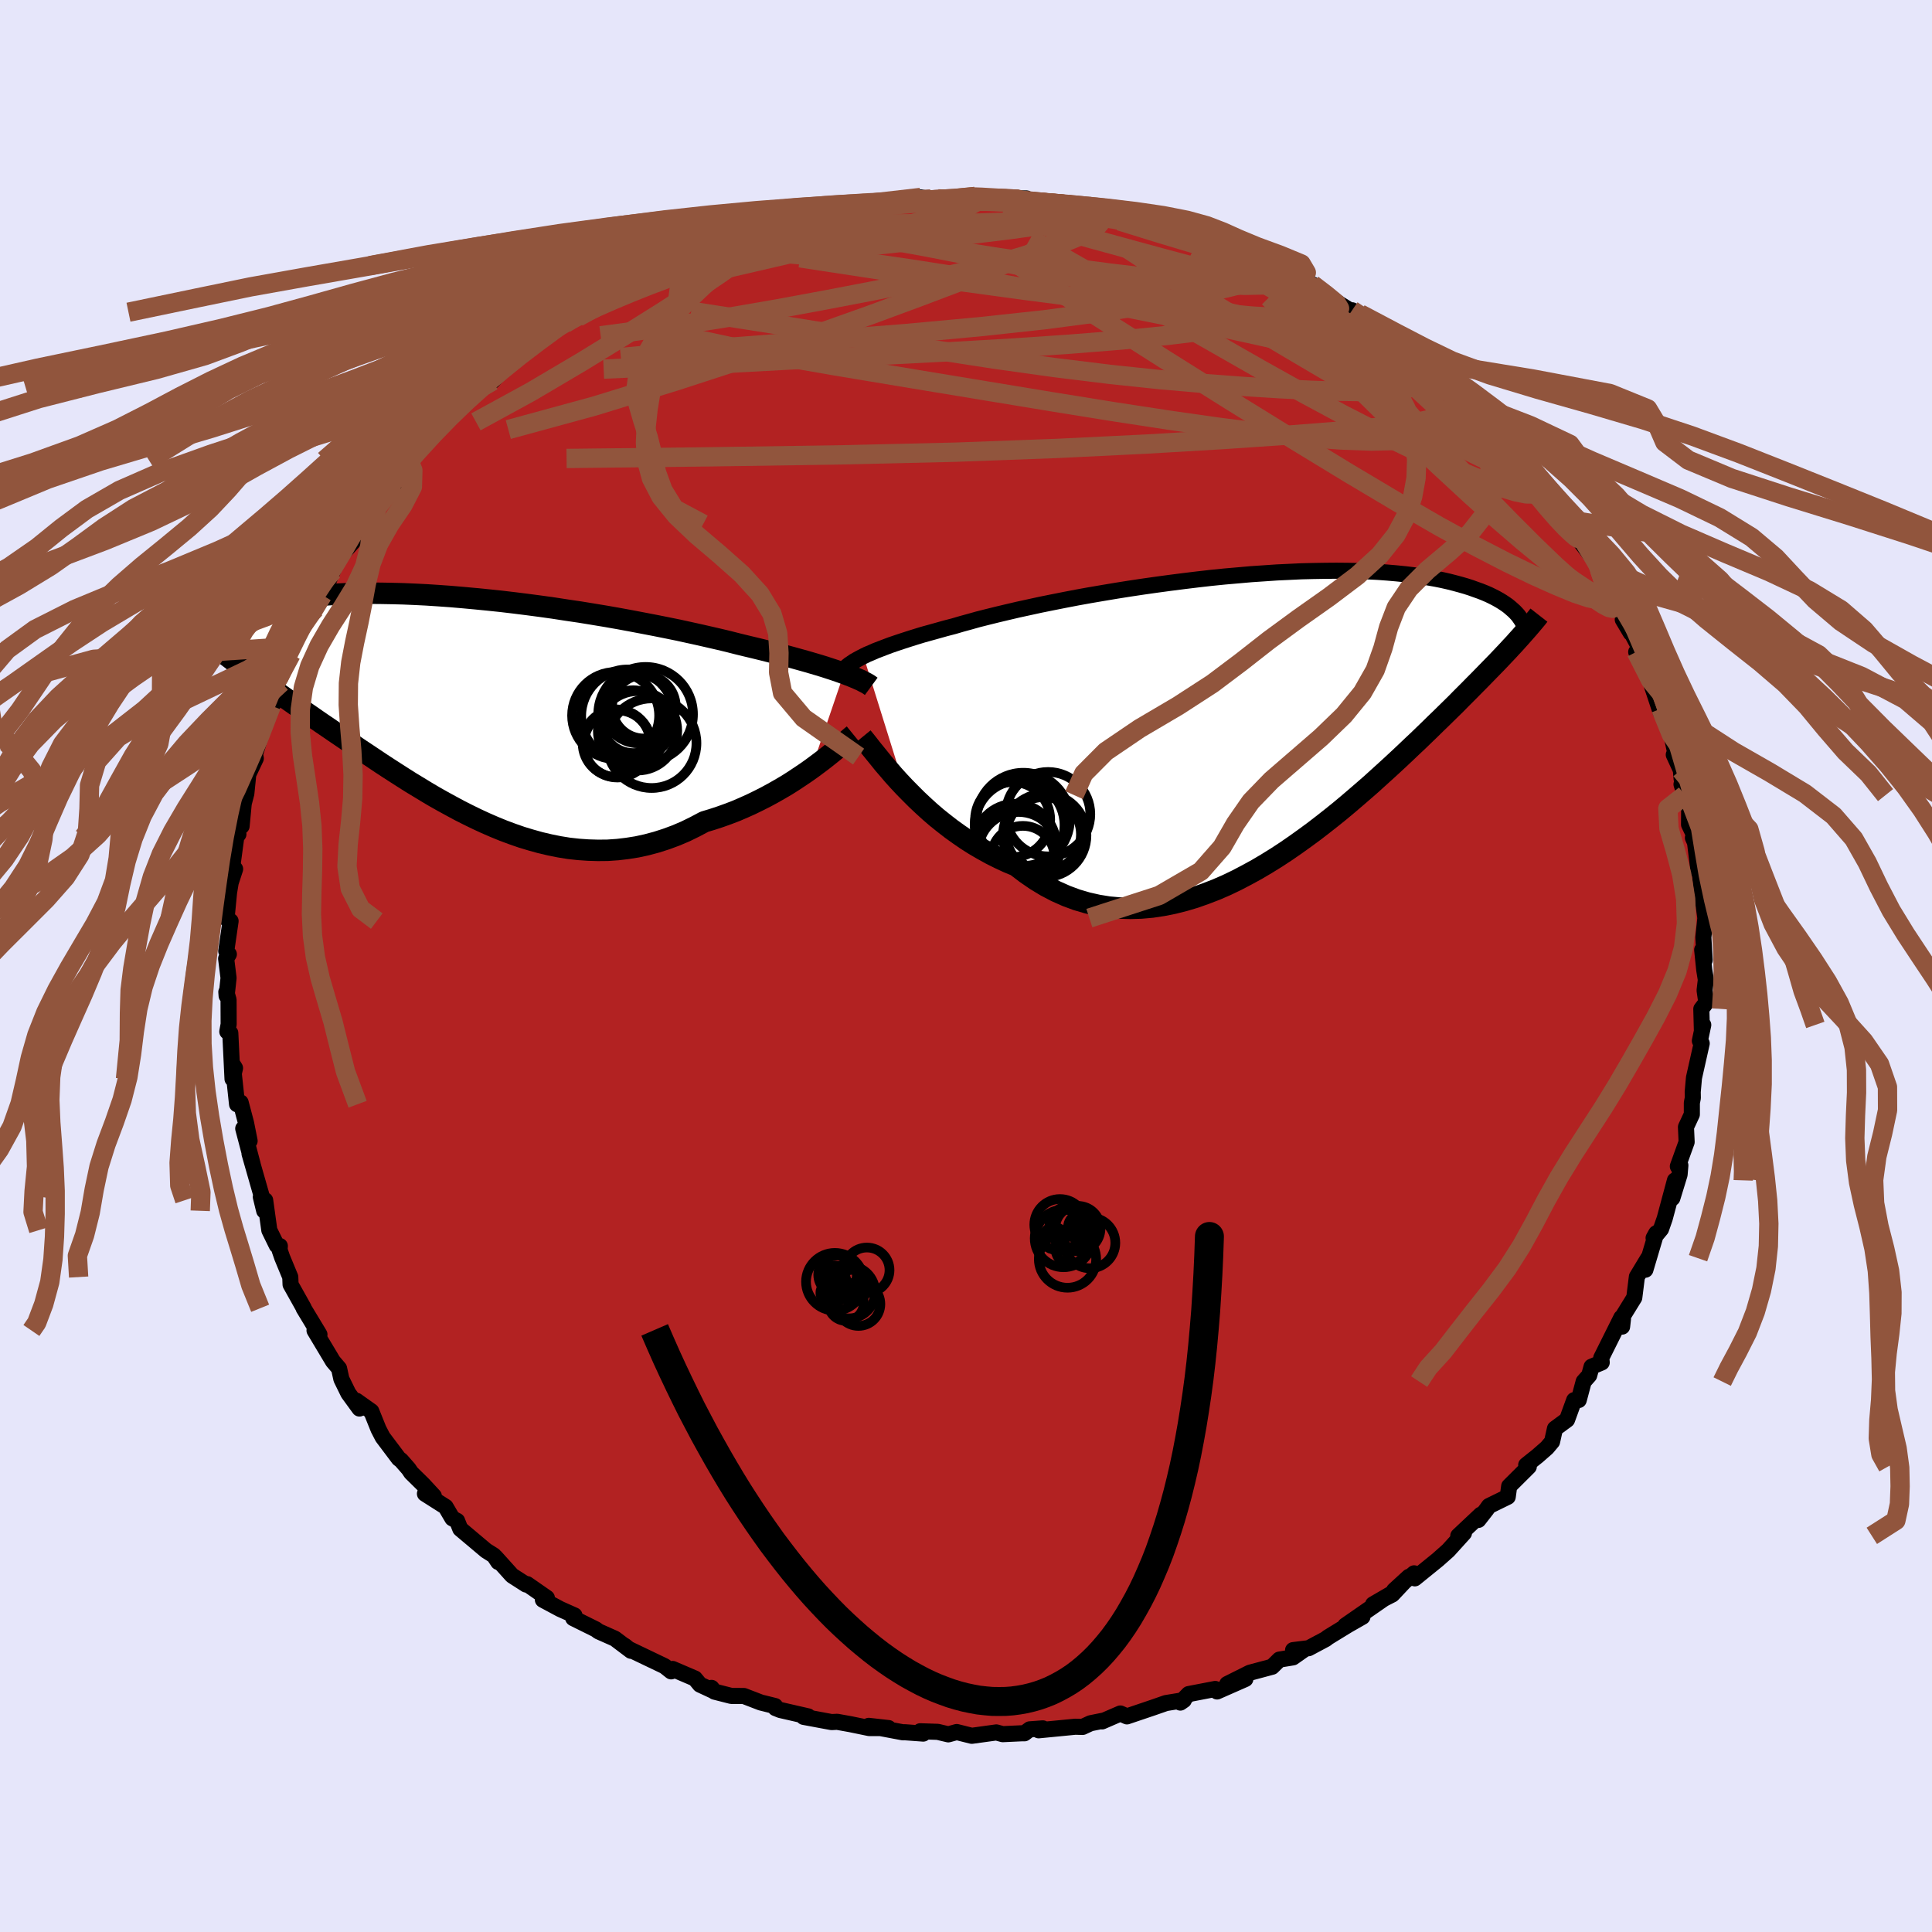 
  <svg viewBox="-100 -100 200 200" xmlns="http://www.w3.org/2000/svg" width="500" height="500" id="face-svg">
    <defs>
      <clipPath id="leftEyeClipPath">
        <polyline points="39.82,-3.34 39.37,-3.5 38.88,-3.67 38.36,-3.84 37.81,-4.02 37.22,-4.2 36.61,-4.38 35.96,-4.57 35.28,-4.76 34.56,-4.96 33.82,-5.16 33.05,-5.36 32.24,-5.56 31.41,-5.77 30.55,-5.98 29.67,-6.19 28.81,-6.4 27.91,-6.63 26.95,-6.86 25.95,-7.09 24.9,-7.33 23.81,-7.57 22.67,-7.82 21.49,-8.06 20.29,-8.3 19.04,-8.54 17.78,-8.78 16.48,-9.02 15.17,-9.25 13.84,-9.47 12.49,-9.69 11.13,-9.89 9.77,-10.1 8.41,-10.29 7.05,-10.47 5.69,-10.64 4.34,-10.8 3,-10.94 1.68,-11.07 0.38,-11.19 -0.91,-11.3 -2.17,-11.39 -3.4,-11.47 -4.61,-11.53 -5.78,-11.58 -6.92,-11.61 -8.03,-11.63 -9.1,-11.64 -10.13,-11.63 -11.13,-11.61 -12.08,-11.57 -12.99,-11.52 -13.86,-11.46 -14.69,-11.38 -15.48,-11.3 -16.22,-11.2 -16.92,-11.09 -17.59,-10.98 -18.21,-10.85 -18.79,-10.72 -19.33,-10.57 -19.84,-10.43 -20.31,-10.28 -20.75,-10.12 -21.15,-9.96 -21.53,-9.8 -21.88,-9.64 -22.19,-9.47 -22.48,-9.3 -22.73,-9.12 -22.96,-8.95 -23.16,-8.77 -23.33,-8.59 -23.48,-8.41 -23.6,-8.23 -23.69,-8.04 -23.76,-7.86 -23.81,-7.68 -23.84,-7.5 -23.84,-7.32 -23.85,-5.01 -23.43,-4.69 -23,-4.36 -22.56,-4.04 -22.11,-3.71 -21.65,-3.38 -21.19,-3.04 -20.71,-2.7 -20.23,-2.36 -19.73,-2 -19.23,-1.65 -18.71,-1.29 -18.19,-0.92 -17.65,-0.54 -17.11,-0.16 -16.55,0.23 -15.98,0.62 -15.4,1.02 -14.81,1.43 -14.2,1.85 -13.58,2.27 -12.94,2.71 -12.29,3.15 -11.63,3.6 -10.95,4.06 -10.26,4.53 -9.55,5 -8.83,5.48 -8.1,5.97 -7.35,6.46 -6.59,6.95 -5.81,7.45 -5.02,7.95 -4.21,8.44 -3.39,8.94 -2.56,9.43 -1.71,9.91 -0.85,10.38 0.02,10.85 0.91,11.3 1.81,11.74 2.72,12.16 3.64,12.56 4.57,12.94 5.51,13.29 6.46,13.62 7.42,13.91 8.39,14.18 9.37,14.41 10.36,14.61 11.35,14.77 12.35,14.88 13.35,14.95 14.36,14.98 15.36,14.97 16.38,14.9 17.39,14.78 18.4,14.62 19.41,14.4 20.42,14.13 21.42,13.81 22.42,13.44 23.41,13.02 24.39,12.54 25.37,12.02 26.2,11.77 27.02,11.5 27.83,11.21 28.64,10.9 29.43,10.56 30.21,10.21 30.97,9.84 31.72,9.46 32.46,9.06 33.18,8.65 33.88,8.24 34.56,7.81 35.21,7.38 35.85,6.95 36.46,6.52" />
      </clipPath>
      <clipPath id="rightEyeClipPath">
        <polyline points="-41.45,-6.17 -41.06,-6.36 -40.63,-6.54 -40.18,-6.74 -39.68,-6.93 -39.16,-7.13 -38.6,-7.34 -38.01,-7.54 -37.38,-7.75 -36.73,-7.96 -36.03,-8.18 -35.31,-8.4 -34.55,-8.61 -33.76,-8.83 -32.94,-9.06 -32.09,-9.28 -31.31,-9.51 -30.47,-9.74 -29.58,-9.99 -28.63,-10.23 -27.62,-10.48 -26.57,-10.73 -25.46,-10.99 -24.31,-11.24 -23.12,-11.5 -21.88,-11.75 -20.62,-12 -19.32,-12.25 -17.99,-12.49 -16.64,-12.72 -15.27,-12.95 -13.88,-13.17 -12.48,-13.38 -11.07,-13.58 -9.66,-13.77 -8.25,-13.95 -6.85,-14.12 -5.45,-14.28 -4.06,-14.42 -2.68,-14.54 -1.32,-14.66 0.02,-14.75 1.33,-14.84 2.62,-14.9 3.88,-14.96 5.12,-14.99 6.32,-15.01 7.48,-15.02 8.61,-15.01 9.7,-14.99 10.76,-14.95 11.77,-14.9 12.75,-14.83 13.68,-14.75 14.58,-14.66 15.43,-14.56 16.25,-14.45 17.02,-14.32 17.76,-14.19 18.46,-14.05 19.12,-13.9 19.75,-13.74 20.34,-13.58 20.9,-13.42 21.43,-13.25 21.93,-13.07 22.41,-12.9 22.86,-12.72 23.28,-12.54 23.67,-12.35 24.04,-12.16 24.38,-11.97 24.69,-11.78 24.99,-11.58 25.26,-11.39 25.5,-11.19 25.73,-10.99 25.94,-10.8 26.13,-10.6 26.3,-10.41 25.59,-7.11 25.26,-6.75 24.91,-6.38 24.56,-6.01 24.19,-5.62 23.81,-5.23 23.42,-4.83 23.02,-4.42 22.61,-4 22.19,-3.57 21.75,-3.13 21.3,-2.67 20.84,-2.21 20.36,-1.73 19.87,-1.23 19.36,-0.73 18.84,-0.22 18.3,0.31 17.74,0.85 17.17,1.41 16.58,1.98 15.97,2.57 15.33,3.17 14.68,3.79 14.01,4.42 13.31,5.07 12.6,5.72 11.86,6.39 11.1,7.08 10.32,7.76 9.51,8.46 8.69,9.16 7.84,9.87 6.97,10.57 6.08,11.27 5.17,11.97 4.23,12.66 3.28,13.34 2.31,14.01 1.32,14.66 0.32,15.28 -0.71,15.89 -1.75,16.46 -2.8,17.01 -3.86,17.52 -4.94,17.99 -6.03,18.41 -7.13,18.8 -8.24,19.13 -9.35,19.41 -10.46,19.63 -11.58,19.8 -12.71,19.9 -13.83,19.93 -14.95,19.9 -16.06,19.8 -17.17,19.62 -18.28,19.37 -19.37,19.05 -20.45,18.65 -21.53,18.17 -22.58,17.62 -23.62,16.99 -24.64,16.29 -25.65,15.52 -26.54,15.15 -27.42,14.74 -28.28,14.31 -29.13,13.84 -29.97,13.35 -30.79,12.83 -31.59,12.28 -32.37,11.72 -33.13,11.13 -33.88,10.53 -34.6,9.91 -35.29,9.28 -35.96,8.65 -36.6,8.01 -37.22,7.38" />
      </clipPath>
      <filter id="fuzzy">
        <feTurbulence id="turbulence" baseFrequency="0.05" numOctaves="3" type="noise" result="noise" />
        <feDisplacementMap in="SourceGraphic" in2="noise" scale="2" />
      </filter>
      <linearGradient id="rainbowGradient" x1="0%" y1="0%" x2="100%" y2="0%">
        <stop offset="0%" style="stop-color: rgb(128, 128, 128); stop-opacity: 1" />
        <stop offset="50%" style="stop-color: rgb(255, 99, 71); stop-opacity: 1" />
        <stop offset="100%" style="stop-color: rgb(64, 224, 208); stop-opacity: 1" />
      </linearGradient>
    </defs>
    <rect x="-100" y="-100" width="100%" height="100%" fill="rgb(230, 230, 250)" />
    <polyline id="faceContour" points="76.42,0.38 76.59,1.43 76.46,2.53 76.64,3.77 76.12,4.45 76.18,6.67 76.32,6.1 75.97,7.75 76.16,8.01 75.36,11.57 75.23,13.03 75.24,13.66 75.14,14.17 75.14,15.36 74.53,16.67 74.6,18.22 73.69,20.74 73.95,20.64 73.87,21.59 73.12,24.03 73.39,22.19 72.33,26.14 71.95,27.23 71.18,28.16 71.45,27.67 70.33,31.44 70.61,30.25 69.45,32.17 69.18,34.33 67.86,36.47 68.01,36.53 67.92,37.33 67.84,36.4 65.76,40.57 65.81,41.04 64.76,41.48 64.51,42.38 63.94,43.02 63.43,44.93 62.96,44.94 62.22,46.97 60.97,47.89 60.67,49.24 60.14,49.87 59.17,50.72 57.99,51.66 58.26,51.83 56.23,53.85 56.08,54.95 54.14,55.9 53.86,56.29 53.04,57.34 53.29,56.8 50.96,58.99 51.55,58.7 49.92,60.5 48.84,61.46 46.46,63.39 46.39,62.87 44.32,64.63 45.85,63.23 44.13,65.06 42.14,66.08 43.96,65.02 39.27,68.27 41.04,67.37 39.55,68.22 37.46,69.5 37.25,69.67 35.47,70.62 33.86,70.82 35.03,70.74 33.85,71.57 32.44,71.8 31.69,72.54 29.38,73.16 27.04,74.33 28.92,73.81 25.99,75.1 25.8,74.84 23.05,75.37 22.19,76.25 22.55,76 20.7,76.3 19.38,76.76 16.66,77.68 15.98,77.38 14.09,78.2 14.32,78.1 12.89,78.39 12.07,78.77 11.31,78.75 7.52,79.12 7.95,78.92 6.6,79.02 6.05,79.43 5.73,79.43 3.8,79.52 3.14,79.34 0.6,79.69 -0.96,79.3 -1.83,79.54 -2.93,79.28 -4.74,79.22 -4.43,79.46 -6.35,79.32 -6.52,79.33 -10.07,78.66 -8.02,78.89 -10.01,78.89 -11.95,78.49 -13.34,78.24 -13.91,78.27 -16.81,77.73 -16.34,77.68 -19.22,77.02 -19.72,76.82 -19.76,76.61 -21.25,76.24 -22.99,75.57 -24.3,75.56 -26.03,75.12 -26.34,74.73 -26.27,74.98 -27.54,74.39 -28.06,73.76 -30.37,72.77 -30.52,73.02 -31.2,72.48 -34.92,70.7 -35.34,70.36 -34.68,70.89 -36.35,69.63 -38.04,68.88 -38.32,68.67 -40.66,67.51 -40.53,67.23 -42.01,66.57 -43.8,65.61 -43.39,65.41 -45.43,63.99 -45.54,64.03 -46.99,63.1 -48.71,61.19 -48.42,61.7 -48.87,61.03 -49.69,60.51 -52.35,58.27 -52.68,57.44 -53.17,57.18 -53.87,55.99 -56.01,54.63 -55.09,54.87 -56.17,53.7 -57.44,52.45 -57.7,52.06 -58.48,51.17 -58.72,50.99 -60.39,48.77 -60.82,47.94 -61.56,46.1 -63.11,45 -62.79,45.81 -63.94,44.23 -64.66,42.76 -64.9,41.66 -65.53,40.92 -67.44,37.73 -66.93,38.15 -67.07,37.91 -68.57,35.43 -68.56,35.4 -69.92,32.97 -69.95,32.2 -70.79,30.17 -71.06,29.39 -71.03,28.99 -71.35,28.92 -72.12,27.35 -72.55,24.25 -72.65,25.34 -73,23.9 -72.88,23.93 -74.17,19.42 -73.84,20.55 -74.82,16.83 -74.16,18.11 -74.53,16.25 -75.09,14.13 -75.46,14.31 -75.9,10.2 -75.67,10.57 -75.93,11.69 -76.16,6.94 -76.47,6.79 -76.33,6.03 -76.34,3.5 -76.57,2.69 -76.54,3.08 -76.34,1.24 -76.59,-0.76 -76.31,-1.22 -76.58,-1.55 -76.13,-4.65 -76.46,-4.85 -76.55,-4.91 -76.29,-7.6 -76.12,-8.63 -75.66,-10.04 -75.94,-10.39 -75.54,-13.36 -75.32,-13.64 -75.45,-14.39 -74.99,-14.48 -74.77,-16.82 -74.5,-17.85 -74.3,-19.84 -73.52,-21.49 -73.61,-22 -73.68,-21.68 -72.37,-25.87 -71.91,-26.94 -72.25,-25.78 -70.88,-29.34 -70.46,-30.43 -70.61,-29.86 -70.04,-32.22 -69.86,-32.27 -69.43,-33.08 -68.02,-35.44 -67.87,-36.83 -67.37,-36.99 -67.43,-37.33 -66.62,-38.39 -65.55,-40.88 -65.93,-40.37 -64.79,-42.42 -63.34,-44.04 -63.4,-44.83 -62.57,-45.74 -62.72,-45.81 -62.17,-46.83 -60.46,-48.17 -59.03,-49.84 -58.19,-51.34 -58.15,-51.83 -55.95,-54.07 -57.68,-52.36 -56.68,-53.37 -55.29,-55.15 -54.98,-55.52 -52.88,-57.19 -52.87,-57.74 -50.95,-59.29 -50.94,-59.72 -49,-60.57 -47.61,-62.18 -49.09,-61.15 -46.12,-63.43 -44.41,-64.59 -44.56,-64.44 -43.71,-65.3 -43.29,-65.42 -43.26,-65.77 -40.1,-67.38 -39.22,-68.13 -40.35,-67.68 -39.2,-68.11 -37.81,-69.41 -37.04,-69.86 -35,-70.7 -32.93,-71.77 -34.4,-71.09 -30.79,-72.83 -31.22,-72.5 -29.74,-73.39 -27.7,-73.87 -27.18,-74.27 -26.66,-74.84 -25.45,-75.24 -25.3,-75.16 -20.8,-76.46 -21.15,-76.12 -21.28,-76.39 -19.13,-77.13 -18.14,-77.29 -17.35,-77.61 -16.78,-77.69 -14.14,-78.09 -13.25,-78.44 -13.24,-78.22 -10.77,-78.75 -8.21,-79.15 -9.31,-78.82 -6.59,-79.26 -4.68,-79.56 -3.66,-79.38 -4.9,-79.12 -1.58,-79.36 -0.64,-79.41 0.81,-79.61 0.94,-79.66 3.17,-79.49 5.13,-79.46 6.25,-79.46 5.43,-79.37 5.68,-79.22 8.29,-79 10.95,-78.69 10.08,-78.75 10.16,-78.76 12.59,-78.67 15.81,-77.6 14.72,-77.87 17.52,-77.59 18.78,-76.94 19.33,-76.85 20.6,-76.47 20.65,-76.76 23.44,-75.96 24.08,-75.78 25,-75.24 27.38,-74.21 28.43,-73.74 28.32,-73.77 30.11,-73.43 29.52,-73.02 31.81,-72.43 33.58,-71.43 34.62,-71.2 34.32,-71.12 35.1,-70.74 35.86,-70.56 37.07,-69.54 40.69,-67.28 39.97,-67.88 40.79,-67.51 41.91,-66.31 44.47,-64.92 42.85,-65.48 45.51,-63.52 45.27,-63.66 46.61,-62.9 46.92,-62.27 48.64,-61.55 49.15,-60.57 50.71,-59.24 51.28,-58.81 53.06,-57.28 52.14,-58.37 53.84,-56.25 54.9,-55.15 54.65,-55.25 56.57,-54.2 56.57,-53.11 58.01,-52.38 58.54,-51.37 60.11,-49.04 61.32,-47.89 61.26,-47.57 62.91,-45.68 62.32,-46.19 64.33,-43.57 63.15,-44.53 65.75,-41.11 65.55,-41.09 65.41,-41.59 65.99,-39.73 66.8,-38.32 68.23,-35.99 67.99,-35.86 68.81,-34.48 68.61,-35 70.35,-31.77 69.38,-32.51 70.51,-30.84 70.92,-29.25 71.91,-26.27 71.93,-26.64 72.38,-26.29 73.17,-23.25 73.58,-21.3 73.27,-21.87 74,-20.29 74.08,-19.39 74.42,-17.69 74.07,-18.81 74.87,-17.36 74.85,-14.64 75.68,-12.92 75.25,-13.27 75.47,-12.78 75.84,-9.74 75.93,-9.87 76.23,-7.26 76.43,-5.77 76.54,-4.96 76.33,-2.96 76.47,-0.62 76.21,-1.67 76.42,0.38 76.59,1.43" fill="rgb(178, 34, 34)" stroke="black" stroke-width="1.667" stroke-linejoin="round" filter="url(#fuzzy)" />
    <g transform="translate(30.84 -25.9)">
      <polyline id="rightCountour" points="-41.45,-6.17 -41.06,-6.36 -40.63,-6.54 -40.18,-6.74 -39.68,-6.93 -39.16,-7.13 -38.6,-7.34 -38.01,-7.54 -37.38,-7.75 -36.73,-7.96 -36.03,-8.18 -35.31,-8.4 -34.55,-8.61 -33.76,-8.83 -32.94,-9.06 -32.09,-9.28 -31.31,-9.51 -30.47,-9.74 -29.58,-9.99 -28.63,-10.23 -27.62,-10.48 -26.57,-10.73 -25.46,-10.99 -24.31,-11.24 -23.12,-11.5 -21.88,-11.75 -20.62,-12 -19.32,-12.25 -17.99,-12.49 -16.64,-12.72 -15.27,-12.95 -13.88,-13.17 -12.48,-13.38 -11.07,-13.58 -9.66,-13.77 -8.25,-13.95 -6.85,-14.12 -5.45,-14.28 -4.06,-14.42 -2.68,-14.54 -1.32,-14.66 0.02,-14.75 1.33,-14.84 2.62,-14.9 3.88,-14.96 5.12,-14.99 6.32,-15.01 7.48,-15.02 8.61,-15.01 9.7,-14.99 10.76,-14.95 11.77,-14.9 12.75,-14.83 13.68,-14.75 14.58,-14.66 15.43,-14.56 16.25,-14.45 17.02,-14.32 17.76,-14.19 18.46,-14.05 19.12,-13.9 19.75,-13.74 20.34,-13.58 20.9,-13.42 21.43,-13.25 21.93,-13.07 22.41,-12.9 22.86,-12.72 23.28,-12.54 23.67,-12.35 24.04,-12.16 24.38,-11.97 24.69,-11.78 24.99,-11.58 25.26,-11.39 25.5,-11.19 25.73,-10.99 25.94,-10.8 26.13,-10.6 26.3,-10.41 25.59,-7.11 25.26,-6.75 24.91,-6.38 24.56,-6.01 24.19,-5.62 23.81,-5.23 23.42,-4.83 23.02,-4.42 22.61,-4 22.19,-3.57 21.75,-3.13 21.3,-2.67 20.84,-2.21 20.36,-1.73 19.87,-1.23 19.36,-0.73 18.84,-0.22 18.3,0.31 17.74,0.85 17.17,1.41 16.58,1.98 15.97,2.57 15.33,3.17 14.68,3.79 14.01,4.42 13.31,5.07 12.6,5.72 11.86,6.39 11.1,7.08 10.32,7.76 9.51,8.46 8.69,9.16 7.84,9.87 6.97,10.57 6.08,11.27 5.17,11.97 4.23,12.66 3.28,13.34 2.31,14.01 1.32,14.66 0.32,15.28 -0.71,15.89 -1.75,16.46 -2.8,17.01 -3.86,17.52 -4.94,17.99 -6.03,18.41 -7.13,18.8 -8.24,19.13 -9.35,19.41 -10.46,19.63 -11.58,19.8 -12.71,19.9 -13.83,19.93 -14.95,19.9 -16.06,19.8 -17.17,19.62 -18.28,19.37 -19.37,19.05 -20.45,18.65 -21.53,18.17 -22.58,17.62 -23.62,16.99 -24.64,16.29 -25.65,15.52 -26.54,15.15 -27.42,14.74 -28.28,14.31 -29.13,13.84 -29.97,13.35 -30.79,12.83 -31.59,12.28 -32.37,11.72 -33.13,11.13 -33.88,10.53 -34.6,9.91 -35.29,9.28 -35.96,8.65 -36.6,8.01 -37.22,7.38" fill="white" stroke="white" stroke-width="0" stroke-linejoin="round" filter="url(#fuzzy)" />
    </g>
    <g transform="translate(-52.46 -26.95)">
      <polyline id="leftCountour" points="39.82,-3.34 39.37,-3.5 38.88,-3.67 38.36,-3.84 37.81,-4.02 37.22,-4.2 36.61,-4.38 35.96,-4.57 35.28,-4.76 34.56,-4.96 33.82,-5.16 33.05,-5.36 32.24,-5.56 31.41,-5.77 30.55,-5.98 29.67,-6.19 28.81,-6.4 27.91,-6.63 26.95,-6.86 25.95,-7.09 24.9,-7.33 23.81,-7.57 22.67,-7.82 21.49,-8.06 20.29,-8.3 19.04,-8.54 17.78,-8.78 16.48,-9.02 15.17,-9.25 13.84,-9.47 12.49,-9.69 11.13,-9.89 9.77,-10.1 8.41,-10.29 7.05,-10.47 5.69,-10.64 4.34,-10.8 3,-10.94 1.68,-11.07 0.38,-11.19 -0.91,-11.3 -2.17,-11.39 -3.4,-11.47 -4.61,-11.53 -5.78,-11.58 -6.92,-11.61 -8.03,-11.63 -9.1,-11.64 -10.13,-11.63 -11.13,-11.61 -12.08,-11.57 -12.99,-11.52 -13.86,-11.46 -14.69,-11.38 -15.48,-11.3 -16.22,-11.2 -16.92,-11.09 -17.59,-10.98 -18.21,-10.85 -18.79,-10.72 -19.33,-10.57 -19.84,-10.43 -20.31,-10.28 -20.75,-10.12 -21.15,-9.96 -21.53,-9.8 -21.88,-9.64 -22.19,-9.47 -22.48,-9.3 -22.73,-9.12 -22.96,-8.95 -23.16,-8.77 -23.33,-8.59 -23.48,-8.41 -23.6,-8.23 -23.69,-8.04 -23.76,-7.86 -23.81,-7.68 -23.84,-7.5 -23.84,-7.32 -23.85,-5.01 -23.43,-4.69 -23,-4.36 -22.56,-4.04 -22.11,-3.71 -21.65,-3.38 -21.19,-3.04 -20.71,-2.7 -20.23,-2.36 -19.73,-2 -19.23,-1.65 -18.71,-1.29 -18.19,-0.92 -17.65,-0.54 -17.11,-0.16 -16.55,0.23 -15.98,0.62 -15.4,1.02 -14.81,1.43 -14.2,1.85 -13.58,2.27 -12.94,2.71 -12.29,3.15 -11.63,3.6 -10.95,4.06 -10.26,4.53 -9.55,5 -8.83,5.48 -8.1,5.97 -7.35,6.46 -6.59,6.95 -5.81,7.45 -5.02,7.95 -4.21,8.44 -3.39,8.94 -2.56,9.43 -1.71,9.91 -0.85,10.38 0.02,10.85 0.91,11.3 1.81,11.74 2.72,12.16 3.64,12.56 4.57,12.94 5.51,13.29 6.46,13.62 7.42,13.91 8.39,14.18 9.37,14.41 10.36,14.61 11.35,14.77 12.35,14.88 13.35,14.95 14.36,14.98 15.36,14.97 16.38,14.9 17.39,14.78 18.4,14.62 19.41,14.4 20.42,14.13 21.42,13.81 22.42,13.44 23.41,13.02 24.39,12.54 25.37,12.02 26.2,11.77 27.02,11.5 27.83,11.21 28.64,10.9 29.43,10.56 30.21,10.21 30.97,9.84 31.72,9.46 32.46,9.06 33.18,8.65 33.88,8.24 34.56,7.81 35.21,7.38 35.85,6.95 36.46,6.52" fill="white" stroke="white" stroke-width="0" stroke-linejoin="round" filter="url(#fuzzy)" />
    </g>
    <g transform="translate(30.84 -25.9)">
      <polyline id="rightUpper" points="-43.75,-4.51 -43.63,-4.66 -43.49,-4.82 -43.33,-4.97 -43.14,-5.13 -42.93,-5.3 -42.69,-5.46 -42.43,-5.64 -42.13,-5.81 -41.8,-5.99 -41.45,-6.17 -41.06,-6.36 -40.63,-6.54 -40.18,-6.74 -39.68,-6.93 -39.16,-7.13 -38.6,-7.34 -38.01,-7.54 -37.38,-7.75 -36.73,-7.96 -36.03,-8.18 -35.31,-8.4 -34.55,-8.61 -33.76,-8.83 -32.94,-9.06 -32.09,-9.28 -31.31,-9.51 -30.47,-9.74 -29.58,-9.99 -28.63,-10.23 -27.62,-10.48 -26.57,-10.73 -25.46,-10.99 -24.31,-11.24 -23.12,-11.5 -21.88,-11.75 -20.62,-12 -19.32,-12.25 -17.99,-12.49 -16.64,-12.72 -15.27,-12.95 -13.88,-13.17 -12.48,-13.38 -11.07,-13.58 -9.66,-13.77 -8.25,-13.95 -6.85,-14.12 -5.45,-14.28 -4.06,-14.42 -2.68,-14.54 -1.32,-14.66 0.02,-14.75 1.33,-14.84 2.62,-14.9 3.88,-14.96 5.12,-14.99 6.32,-15.01 7.48,-15.02 8.61,-15.01 9.7,-14.99 10.76,-14.95 11.77,-14.9 12.75,-14.83 13.68,-14.75 14.58,-14.66 15.43,-14.56 16.25,-14.45 17.02,-14.32 17.76,-14.19 18.46,-14.05 19.12,-13.9 19.75,-13.74 20.34,-13.58 20.9,-13.42 21.43,-13.25 21.93,-13.07 22.41,-12.9 22.86,-12.72 23.28,-12.54 23.67,-12.35 24.04,-12.16 24.38,-11.97 24.69,-11.78 24.99,-11.58 25.26,-11.39 25.5,-11.19 25.73,-10.99 25.94,-10.8 26.13,-10.6 26.3,-10.41 26.45,-10.21 26.58,-10.02 26.7,-9.84 26.81,-9.65 26.9,-9.46 26.98,-9.28 27.04,-9.11 27.09,-8.93 27.13,-8.76 27.16,-8.59" fill="none" stroke="black" stroke-width="1.667" stroke-linejoin="round" filter="url(#fuzzy)" />
      <polyline id="rightLower" points="-41.58,2.21 -41.31,2.54 -41,2.93 -40.66,3.37 -40.27,3.85 -39.84,4.38 -39.39,4.94 -38.89,5.52 -38.37,6.13 -37.81,6.75 -37.22,7.38 -36.6,8.01 -35.96,8.65 -35.29,9.28 -34.6,9.91 -33.88,10.53 -33.13,11.13 -32.37,11.72 -31.59,12.28 -30.79,12.83 -29.97,13.35 -29.13,13.84 -28.28,14.31 -27.42,14.74 -26.54,15.15 -25.65,15.52 -24.64,16.29 -23.62,16.99 -22.58,17.62 -21.53,18.17 -20.45,18.65 -19.37,19.05 -18.28,19.37 -17.17,19.62 -16.06,19.8 -14.95,19.9 -13.83,19.93 -12.71,19.9 -11.58,19.8 -10.46,19.63 -9.35,19.41 -8.24,19.13 -7.13,18.8 -6.03,18.41 -4.94,17.99 -3.86,17.52 -2.8,17.01 -1.75,16.46 -0.71,15.89 0.32,15.28 1.32,14.66 2.31,14.01 3.28,13.34 4.23,12.66 5.17,11.97 6.08,11.27 6.97,10.57 7.84,9.87 8.69,9.16 9.51,8.46 10.32,7.76 11.1,7.08 11.86,6.39 12.6,5.72 13.31,5.07 14.01,4.42 14.68,3.79 15.33,3.17 15.97,2.57 16.58,1.98 17.17,1.41 17.74,0.85 18.3,0.31 18.84,-0.22 19.36,-0.73 19.87,-1.23 20.36,-1.73 20.84,-2.21 21.3,-2.67 21.75,-3.13 22.19,-3.57 22.61,-4 23.02,-4.42 23.42,-4.83 23.81,-5.23 24.19,-5.62 24.56,-6.01 24.91,-6.38 25.26,-6.75 25.59,-7.11 25.92,-7.46 26.23,-7.81 26.54,-8.15 26.84,-8.49 27.13,-8.82 27.41,-9.14 27.69,-9.47 27.96,-9.79 28.22,-10.1 28.47,-10.42" fill="none" stroke="black" stroke-width="2.222" stroke-linejoin="round" filter="url(#fuzzy)" />
      <circle r="3.284" cx="-24.952" cy="14.678" stroke="black" fill="none" stroke-width="1.0" filter="url(#fuzzy)" clip-path="url(#rightEyeClipPath)" /><circle r="4.32" cx="-22.692" cy="12.378" stroke="black" fill="none" stroke-width="1.0" filter="url(#fuzzy)" clip-path="url(#rightEyeClipPath)" /><circle r="3.856" cx="-22.797" cy="12.273" stroke="black" fill="none" stroke-width="1.0" filter="url(#fuzzy)" clip-path="url(#rightEyeClipPath)" /><circle r="4.226" cx="-25.742" cy="13.328" stroke="black" fill="none" stroke-width="1.0" filter="url(#fuzzy)" clip-path="url(#rightEyeClipPath)" /><circle r="4.186" cx="-25.407" cy="14.138" stroke="black" fill="none" stroke-width="1.0" filter="url(#fuzzy)" clip-path="url(#rightEyeClipPath)" /><circle r="4.37" cx="-22.342" cy="10.183" stroke="black" fill="none" stroke-width="1.0" filter="url(#fuzzy)" clip-path="url(#rightEyeClipPath)" /><circle r="4.822" cx="-24.912" cy="10.718" stroke="black" fill="none" stroke-width="1.0" filter="url(#fuzzy)" clip-path="url(#rightEyeClipPath)" /><circle r="4.13" cx="-25.667" cy="13.843" stroke="black" fill="none" stroke-width="1.0" filter="url(#fuzzy)" clip-path="url(#rightEyeClipPath)" /><circle r="4.648" cx="-25.292" cy="11.323" stroke="black" fill="none" stroke-width="1.0" filter="url(#fuzzy)" clip-path="url(#rightEyeClipPath)" /><circle r="3.888" cx="-26.012" cy="10.748" stroke="black" fill="none" stroke-width="1.0" filter="url(#fuzzy)" clip-path="url(#rightEyeClipPath)" />
      </g>
    <g transform="translate(-52.46 -26.95)">
      <polyline id="leftUpper" points="42.65,-2 42.5,-2.11 42.32,-2.23 42.11,-2.35 41.87,-2.47 41.61,-2.61 41.31,-2.74 40.99,-2.88 40.63,-3.03 40.24,-3.18 39.82,-3.34 39.37,-3.5 38.88,-3.67 38.36,-3.84 37.81,-4.02 37.22,-4.2 36.61,-4.38 35.96,-4.57 35.28,-4.76 34.56,-4.96 33.82,-5.16 33.05,-5.36 32.24,-5.56 31.41,-5.77 30.55,-5.98 29.67,-6.19 28.81,-6.4 27.91,-6.63 26.95,-6.86 25.95,-7.09 24.9,-7.33 23.81,-7.57 22.67,-7.82 21.49,-8.06 20.29,-8.3 19.04,-8.54 17.78,-8.78 16.48,-9.02 15.17,-9.25 13.84,-9.47 12.49,-9.69 11.13,-9.89 9.77,-10.1 8.41,-10.29 7.05,-10.47 5.69,-10.64 4.34,-10.8 3,-10.94 1.68,-11.07 0.38,-11.19 -0.91,-11.3 -2.17,-11.39 -3.4,-11.47 -4.61,-11.53 -5.78,-11.58 -6.92,-11.61 -8.03,-11.63 -9.1,-11.64 -10.13,-11.63 -11.13,-11.61 -12.08,-11.57 -12.99,-11.52 -13.86,-11.46 -14.69,-11.38 -15.48,-11.3 -16.22,-11.2 -16.92,-11.09 -17.59,-10.98 -18.21,-10.85 -18.79,-10.72 -19.33,-10.57 -19.84,-10.43 -20.31,-10.28 -20.75,-10.12 -21.15,-9.96 -21.53,-9.8 -21.88,-9.64 -22.19,-9.47 -22.48,-9.3 -22.73,-9.12 -22.96,-8.95 -23.16,-8.77 -23.33,-8.59 -23.48,-8.41 -23.6,-8.23 -23.69,-8.04 -23.76,-7.86 -23.81,-7.68 -23.84,-7.5 -23.84,-7.32 -23.82,-7.14 -23.79,-6.97 -23.73,-6.8 -23.66,-6.62 -23.57,-6.46 -23.46,-6.29 -23.34,-6.13 -23.2,-5.97 -23.05,-5.81 -22.88,-5.66" fill="none" stroke="black" stroke-width="2.222" stroke-linejoin="round" filter="url(#fuzzy)" />
      <polyline id="leftLower" points="40.82,3.01 40.55,3.23 40.24,3.5 39.89,3.8 39.51,4.13 39.08,4.48 38.62,4.86 38.12,5.26 37.6,5.67 37.04,6.09 36.46,6.52 35.85,6.95 35.21,7.38 34.56,7.81 33.88,8.24 33.18,8.65 32.46,9.06 31.72,9.46 30.97,9.84 30.21,10.21 29.43,10.56 28.64,10.9 27.83,11.21 27.02,11.5 26.2,11.77 25.37,12.02 24.39,12.54 23.41,13.02 22.42,13.44 21.42,13.81 20.42,14.13 19.41,14.4 18.4,14.62 17.39,14.78 16.38,14.9 15.36,14.97 14.36,14.98 13.35,14.95 12.35,14.88 11.35,14.77 10.36,14.61 9.37,14.41 8.39,14.18 7.42,13.91 6.46,13.62 5.51,13.29 4.57,12.94 3.64,12.56 2.72,12.16 1.81,11.74 0.91,11.3 0.02,10.85 -0.85,10.38 -1.71,9.91 -2.56,9.43 -3.39,8.94 -4.21,8.44 -5.02,7.95 -5.81,7.45 -6.59,6.95 -7.35,6.46 -8.1,5.97 -8.83,5.48 -9.55,5 -10.26,4.53 -10.95,4.06 -11.63,3.6 -12.29,3.15 -12.94,2.71 -13.58,2.27 -14.2,1.85 -14.81,1.43 -15.4,1.02 -15.98,0.62 -16.55,0.23 -17.11,-0.16 -17.65,-0.54 -18.19,-0.92 -18.71,-1.29 -19.23,-1.65 -19.73,-2 -20.23,-2.36 -20.71,-2.7 -21.19,-3.04 -21.65,-3.38 -22.11,-3.71 -22.56,-4.04 -23,-4.36 -23.43,-4.69 -23.85,-5.01 -24.26,-5.32 -24.66,-5.64 -25.06,-5.95 -25.44,-6.26 -25.82,-6.57 -26.19,-6.88 -26.55,-7.19 -26.91,-7.5 -27.26,-7.81 -27.59,-8.12" fill="none" stroke="black" stroke-width="2.222" stroke-linejoin="round" filter="url(#fuzzy)" />
      <circle r="3.566" cx="18.528" cy="0.33" stroke="black" fill="none" stroke-width="1.0" filter="url(#fuzzy)" clip-path="url(#leftEyeClipPath)" /><circle r="4.11" cx="18.458" cy="2.605" stroke="black" fill="none" stroke-width="1.0" filter="url(#fuzzy)" clip-path="url(#leftEyeClipPath)" /><circle r="4.904" cx="19.293" cy="0.895" stroke="black" fill="none" stroke-width="1.0" filter="url(#fuzzy)" clip-path="url(#leftEyeClipPath)" /><circle r="4.822" cx="17.448" cy="1.075" stroke="black" fill="none" stroke-width="1.0" filter="url(#fuzzy)" clip-path="url(#leftEyeClipPath)" /><circle r="4.638" cx="19.918" cy="3.885" stroke="black" fill="none" stroke-width="1.0" filter="url(#fuzzy)" clip-path="url(#leftEyeClipPath)" /><circle r="3.502" cx="16.278" cy="3.89" stroke="black" fill="none" stroke-width="1.0" filter="url(#fuzzy)" clip-path="url(#leftEyeClipPath)" /><circle r="3.478" cx="16.378" cy="3.96" stroke="black" fill="none" stroke-width="1.0" filter="url(#fuzzy)" clip-path="url(#leftEyeClipPath)" /><circle r="3.296" cx="19.118" cy="0.105" stroke="black" fill="none" stroke-width="1.0" filter="url(#fuzzy)" clip-path="url(#leftEyeClipPath)" /><circle r="4.506" cx="16.188" cy="1.02" stroke="black" fill="none" stroke-width="1.0" filter="url(#fuzzy)" clip-path="url(#leftEyeClipPath)" /><circle r="3.254" cx="18.013" cy="1.655" stroke="black" fill="none" stroke-width="1.0" filter="url(#fuzzy)" clip-path="url(#leftEyeClipPath)" />
    </g>
    <g id="hairs">
      <polyline points="-27.7,-73.87 -27.08,-74.3 -26.12,-74.75 -24.81,-75.19 -23.24,-75.62 -21.61,-76.04 -20.04,-76.45 -18.59,-76.83 -17.23,-77.19 -15.98,-77.53 -14.83,-77.82 -13.83,-78.07 -13.03,-78.26 -12.47,-78.39 -12.18,-78.46 -12.22,-78.47 -12.61,-78.4 -13.41,-78.25 -14.65,-78.02 -16.27,-77.71" fill="none" stroke="rgb(145, 85, 61)" stroke-width="2" stroke-linejoin="round" filter="url(#fuzzy)" /><polyline points="65.55,-41.09 65.63,-40.88 65.94,-40 66.25,-39.08 66.38,-38.41 66.25,-38.09 65.84,-38.11 65.16,-38.42 64.21,-38.99 62.98,-39.81 61.49,-40.89 59.71,-42.27 57.6,-44 55.11,-46.15 52.21,-48.76 48.89,-51.83 45.17,-55.38 41.07,-59.42 36.54,-64 31.35,-69.2" fill="none" stroke="rgb(145, 85, 61)" stroke-width="2" stroke-linejoin="round" filter="url(#fuzzy)" /><polyline points="56.57,-53.11 57.65,-52.28 58.44,-51.24 58.99,-50.27 59.24,-49.54 59.16,-49.08 58.74,-48.86 58,-48.87 56.91,-49.09 55.49,-49.51 53.7,-50.17 51.54,-51.06 49.01,-52.19 46.1,-53.55 42.8,-55.15 39.12,-57.03 35.03,-59.23 30.48,-61.77 25.4,-64.67 19.71,-67.89 13.41,-71.44 6.65,-75.3" fill="none" stroke="rgb(145, 85, 61)" stroke-width="2" stroke-linejoin="round" filter="url(#fuzzy)" /><polyline points="0.81,-79.61 1.65,-79.58 3.18,-79.49 4.72,-79.37 6.04,-79.23 7.24,-79.07 8.43,-78.9 9.6,-78.73 10.66,-78.6 11.48,-78.5 12,-78.45 12.23,-78.43 12.17,-78.44 11.78,-78.48 10.88,-78.59 9.04,-78.82" fill="none" stroke="rgb(145, 85, 61)" stroke-width="2" stroke-linejoin="round" filter="url(#fuzzy)" /><polyline points="25,-75.24 26.74,-74.48 27.8,-74.04 28.53,-73.75 29.1,-73.51 29.56,-73.29 29.86,-73.11 29.89,-73.03 29.52,-73.08 28.68,-73.31 27.34,-73.69 25.52,-74.23 23.16,-74.91 20.09,-75.83 15.89,-77.13" fill="none" stroke="rgb(145, 85, 61)" stroke-width="2" stroke-linejoin="round" filter="url(#fuzzy)" /><polyline points="65.41,-41.59 65.92,-40.04 66.22,-38.86 66.11,-38.15 65.53,-37.92 64.5,-38.1 63.03,-38.59 61.14,-39.37 58.79,-40.42 56,-41.77 52.73,-43.46 48.95,-45.53 44.6,-48.05 39.61,-51.02 33.96,-54.46 27.63,-58.37 20.59,-62.79 12.8,-67.75 4.39,-73.24" fill="none" stroke="rgb(145, 85, 61)" stroke-width="2" stroke-linejoin="round" filter="url(#fuzzy)" /><polyline points="10.08,-78.75 10.75,-78.63 11.78,-78.25 12.4,-77.73 12.42,-77.12 11.84,-76.42 10.64,-75.61 8.82,-74.68 6.39,-73.62 3.34,-72.39 -0.33,-70.97 -4.69,-69.32 -9.78,-67.44 -15.68,-65.34 -22.44,-63.03 -30.06,-60.55 -38.48,-57.96 -47.38,-55.53" fill="none" stroke="rgb(145, 85, 61)" stroke-width="2" stroke-linejoin="round" filter="url(#fuzzy)" /><polyline points="54.65,-55.25 55.88,-54.32 56.55,-53.52 57,-52.79 57.26,-52.14 57.24,-51.66 56.87,-51.44 56.09,-51.54 54.9,-51.96 53.29,-52.67 51.25,-53.69 48.77,-55 45.81,-56.66 42.31,-58.68 38.23,-61.08 33.53,-63.85 28.23,-66.99 22.43,-70.49 16.48,-74.4" fill="none" stroke="rgb(145, 85, 61)" stroke-width="2" stroke-linejoin="round" filter="url(#fuzzy)" /><polyline points="58.01,-52.38 58.82,-51.07 59.83,-49.65 60.73,-48.42 61.49,-47.39 62.13,-46.51 62.65,-45.74 63.06,-45.1 63.33,-44.61 63.44,-44.32 63.37,-44.26 63.12,-44.42 62.68,-44.8 62.05,-45.4 61.23,-46.27 60.17,-47.48 58.85,-49.09 57.27,-51.08 55.42,-53.41 53.23,-56.12" fill="none" stroke="rgb(145, 85, 61)" stroke-width="2" stroke-linejoin="round" filter="url(#fuzzy)" /><polyline points="-32.93,-71.77 -32.89,-71.78 -31.72,-72.28 -30.32,-72.85 -28.87,-73.43 -27.42,-73.99 -26.02,-74.53 -24.66,-75.04 -23.34,-75.51 -22.07,-75.94 -20.92,-76.31 -19.94,-76.63 -19.18,-76.89 -18.65,-77.08 -18.35,-77.2 -18.28,-77.23 -18.46,-77.16 -18.91,-76.99 -19.71,-76.71 -21.06,-76.32 -23.16,-75.77" fill="none" stroke="rgb(145, 85, 61)" stroke-width="2" stroke-linejoin="round" filter="url(#fuzzy)" /><polyline points="12.59,-78.67 14.6,-78.01 15.98,-77.62 17.4,-77.23 18.85,-76.81 20.3,-76.37 21.75,-75.91 23.22,-75.43 24.72,-74.92 26.19,-74.39 27.58,-73.87 28.84,-73.38 29.92,-72.95 30.83,-72.6 31.56,-72.32 32.14,-72.1 32.56,-71.94 32.8,-71.85 32.77,-71.87 32.43,-72.03 31.8,-72.3 30.97,-72.66 30.03,-73.05 28.94,-73.49" fill="none" stroke="rgb(145, 85, 61)" stroke-width="2" stroke-linejoin="round" filter="url(#fuzzy)" /><polyline points="40.79,-67.51 42,-66.47 42.91,-65.72 43.46,-65.19 43.77,-64.82 43.88,-64.6 43.77,-64.53 43.41,-64.61 42.73,-64.85 41.65,-65.3 40.08,-66.03 37.96,-67.06 35.23,-68.43 31.89,-70.11 28,-72.08 23.63,-74.32" fill="none" stroke="rgb(145, 85, 61)" stroke-width="2" stroke-linejoin="round" filter="url(#fuzzy)" /><polyline points="24.08,-75.78 25.39,-75.08 26.93,-74.29 28.35,-73.52 29.74,-72.73 31.19,-71.85 32.76,-70.88 34.44,-69.84 36.15,-68.75 37.84,-67.65 39.49,-66.55 41.11,-65.46 42.71,-64.37 44.27,-63.32 45.76,-62.33 47.12,-61.42 48.32,-60.61 49.34,-59.91 50.18,-59.32 50.83,-58.87 51.29,-58.59 51.59,-58.46 51.73,-58.43" fill="none" stroke="rgb(145, 85, 61)" stroke-width="2" stroke-linejoin="round" filter="url(#fuzzy)" /><polyline points="35.86,-70.56 37.32,-69.44 38.36,-68.58 38.67,-68.07 38.44,-67.7 37.75,-67.41 36.57,-67.19 34.87,-67.08 32.6,-67.11 29.78,-67.27 26.37,-67.57 22.38,-67.97 17.78,-68.49 12.51,-69.12 6.49,-69.89 -0.42,-70.83 -8.34,-71.96 -17.18,-73.31" fill="none" stroke="rgb(145, 85, 61)" stroke-width="2" stroke-linejoin="round" filter="url(#fuzzy)" /><polyline points="-43.71,-65.3 -43.18,-65.6 -42.16,-66.25 -41,-66.99 -39.96,-67.67 -39.08,-68.26 -38.27,-68.8 -37.49,-69.31 -36.78,-69.75 -36.23,-70.05 -35.92,-70.19 -35.88,-70.15 -36.14,-69.92 -36.76,-69.47 -37.84,-68.76 -39.45,-67.75 -41.5,-66.52" fill="none" stroke="rgb(145, 85, 61)" stroke-width="2" stroke-linejoin="round" filter="url(#fuzzy)" /><polyline points="28.32,-73.77 29.46,-73.41 30.37,-72.97 31.34,-72.5 32.18,-72.1 32.76,-71.79 33.1,-71.55 33.26,-71.33 33.27,-71.12 33.12,-70.93 32.75,-70.79 32.1,-70.75 31.11,-70.82 29.75,-71.01 28.03,-71.35 25.93,-71.82 23.42,-72.45 20.47,-73.24 17.01,-74.18 13.04,-75.27 8.61,-76.5 3.76,-77.84" fill="none" stroke="rgb(145, 85, 61)" stroke-width="2" stroke-linejoin="round" filter="url(#fuzzy)" /><polyline points="10.95,-78.69 10.58,-78.71 11.1,-78.62 12.05,-78.42 12.94,-78.18 13.53,-77.95 13.72,-77.75 13.46,-77.58 12.73,-77.44 11.5,-77.32 9.78,-77.22 7.54,-77.12 4.75,-77.02 1.34,-76.91 -2.74,-76.84 -7.52,-76.83 -12.98,-76.93" fill="none" stroke="rgb(145, 85, 61)" stroke-width="2" stroke-linejoin="round" filter="url(#fuzzy)" /><polyline points="-43.29,-65.42 -42.33,-66.11 -40.83,-66.94 -39.44,-67.64 -38.06,-68.27 -36.51,-68.95 -34.74,-69.69 -32.76,-70.48 -30.65,-71.27 -28.49,-72.05 -26.31,-72.8 -24.15,-73.52 -22.02,-74.22 -19.94,-74.88 -17.96,-75.52 -16.11,-76.11 -14.41,-76.66 -12.86,-77.15 -11.47,-77.58 -10.24,-77.97 -9.2,-78.32 -8.39,-78.63 -7.91,-78.87 -8.07,-78.98" fill="none" stroke="rgb(145, 85, 61)" stroke-width="2" stroke-linejoin="round" filter="url(#fuzzy)" /><polyline points="10.95,-78.69 10.73,-78.68 11.69,-78.47 13.38,-78.1 15.33,-77.64 17.25,-77.15 19.04,-76.68 20.64,-76.26 22.04,-75.88 23.25,-75.57 24.23,-75.31 24.95,-75.14 25.26,-75.1 25.06,-75.25 24.39,-75.56" fill="none" stroke="rgb(145, 85, 61)" stroke-width="2" stroke-linejoin="round" filter="url(#fuzzy)" /><polyline points="-20.8,-76.46 -20.97,-76.33 -20.74,-76.4 -20.36,-76.47 -20.1,-76.4 -20.08,-76.15 -20.37,-75.71 -21,-75.05 -22.03,-74.17 -23.52,-73.03 -25.53,-71.61 -28.11,-69.87 -31.32,-67.79 -35.21,-65.35 -39.79,-62.54 -45.04,-59.44 -50.73,-56.33" fill="none" stroke="rgb(145, 85, 61)" stroke-width="2" stroke-linejoin="round" filter="url(#fuzzy)" /><polyline points="10.95,-78.69 10.58,-78.71 11.1,-78.58 12.03,-78.32 12.91,-78 13.55,-77.65 13.87,-77.29 13.86,-76.91 13.52,-76.52 12.86,-76.1 11.9,-75.62 10.61,-75.09 8.98,-74.48 6.96,-73.8 4.52,-73.07 1.63,-72.3 -1.7,-71.52 -5.47,-70.72 -9.69,-69.88 -14.38,-68.98 -19.57,-68.02 -25.25,-67.04 -31.36,-66.1 -37.82,-65.24" fill="none" stroke="rgb(145, 85, 61)" stroke-width="2" stroke-linejoin="round" filter="url(#fuzzy)" /><polyline points="51.28,-58.81 52.17,-58 52.44,-57.48 52.5,-56.93 52.32,-56.4 51.87,-55.95 51.11,-55.56 50.04,-55.2 48.62,-54.87 46.83,-54.59 44.62,-54.4 41.97,-54.34 38.83,-54.45 35.18,-54.72 31.02,-55.16 26.33,-55.75 21.12,-56.49 15.36,-57.37 9.03,-58.39 2.11,-59.53 -5.4,-60.77 -13.47,-62.11 -22,-63.6 -30.78,-65.49" fill="none" stroke="rgb(145, 85, 61)" stroke-width="2" stroke-linejoin="round" filter="url(#fuzzy)" /><polyline points="34.32,-71.12 34.93,-70.75 35.42,-70.17 35.67,-69.43 35.43,-68.69 34.56,-68.04 33.05,-67.43 30.92,-66.85 28.18,-66.29 24.81,-65.76 20.79,-65.27 16.09,-64.8 10.72,-64.37 4.67,-63.96 -2.07,-63.57 -9.55,-63.18 -17.9,-62.75 -27.25,-62.25 -37.51,-61.79" fill="none" stroke="rgb(145, 85, 61)" stroke-width="2" stroke-linejoin="round" filter="url(#fuzzy)" /><polyline points="28.32,-73.77 29.5,-73.39 30.53,-72.89 31.71,-72.34 32.83,-71.83 33.78,-71.39 34.58,-71 35.28,-70.62 35.95,-70.24 36.55,-69.86 37,-69.53 37.23,-69.31 37.19,-69.22 36.85,-69.27 36.21,-69.48 35.21,-69.87 33.83,-70.48 32,-71.32 29.72,-72.41 26.98,-73.69 23.8,-75.11" fill="none" stroke="rgb(145, 85, 61)" stroke-width="2" stroke-linejoin="round" filter="url(#fuzzy)" /><polyline points="8.29,-79 9.71,-78.82 10.19,-78.72 10.65,-78.57 11.16,-78.35 11.52,-78.07 11.55,-77.78 11.14,-77.48 10.26,-77.17 8.87,-76.87 6.94,-76.56 4.47,-76.22 1.43,-75.85 -2.18,-75.42 -6.37,-74.94 -11.22,-74.42 -16.86,-73.88 -23.52,-73.28" fill="none" stroke="rgb(145, 85, 61)" stroke-width="2" stroke-linejoin="round" filter="url(#fuzzy)" /><polyline points="-40.35,-67.68 -39.18,-68.33 -37.9,-69.13 -36.57,-69.9 -35.27,-70.59 -34.1,-71.18 -33.11,-71.66 -32.29,-72.05 -31.65,-72.34 -31.25,-72.5 -31.14,-72.52 -31.35,-72.36 -31.89,-72.03 -32.71,-71.52 -33.8,-70.84 -35.24,-69.95 -37.29,-68.76 -40.18,-67.17" fill="none" stroke="rgb(145, 85, 61)" stroke-width="2" stroke-linejoin="round" filter="url(#fuzzy)" /><polyline points="10.16,-78.76 12.44,-78.45 14.25,-78.07 15.67,-77.75 16.87,-77.48 17.86,-77.25 18.59,-77.07 19.05,-76.95 19.22,-76.89 19.08,-76.87 18.61,-76.9 17.74,-76.97 16.37,-77.14 14.36,-77.46 11.7,-77.98 8.77,-78.66" fill="none" stroke="rgb(145, 85, 61)" stroke-width="2" stroke-linejoin="round" filter="url(#fuzzy)" /><polyline points="-21.15,-76.12 -20.29,-76.37 -18.26,-76.44 -15.57,-76.26 -12.32,-75.84 -8.51,-75.23 -4.19,-74.45 0.58,-73.52 5.74,-72.45 11.21,-71.27 16.92,-69.99 22.76,-68.65 28.68,-67.3 34.61,-65.92 40.54,-64.47" fill="none" stroke="rgb(145, 85, 61)" stroke-width="2" stroke-linejoin="round" filter="url(#fuzzy)" /><polyline points="45.27,-63.66 46.21,-62.99 46.83,-62.36 47.24,-61.72 47.4,-61.1 47.25,-60.57 46.74,-60.14 45.86,-59.83 44.59,-59.63 42.95,-59.51 40.92,-59.46 38.51,-59.5 35.69,-59.6 32.46,-59.76 28.8,-59.99 24.69,-60.3 20.09,-60.7 14.95,-61.24 9.24,-61.94 2.95,-62.82 -3.93,-63.88 -11.41,-65.09 -19.57,-66.39 -28.45,-67.78" fill="none" stroke="rgb(145, 85, 61)" stroke-width="2" stroke-linejoin="round" filter="url(#fuzzy)" /><polyline points="31.81,-72.43 33.04,-71.77 33.48,-71.46 33.45,-71.28 33.15,-71.11 32.66,-70.89 31.88,-70.66 30.66,-70.5 28.85,-70.46 26.39,-70.57 23.25,-70.81 19.4,-71.2 14.84,-71.74 9.52,-72.44 3.44,-73.33 -3.38,-74.41 -10.87,-75.67" fill="none" stroke="rgb(145, 85, 61)" stroke-width="2" stroke-linejoin="round" filter="url(#fuzzy)" /><polyline points="51.28,-58.81 51.85,-58.01 51.15,-57.51 49.57,-56.94 47.07,-56.37 43.57,-55.86 39.02,-55.4 33.39,-54.96 26.63,-54.5 18.67,-54.03 9.45,-53.58 -1.1,-53.19 -13.06,-52.91 -26.47,-52.71 -41.35,-52.54" fill="none" stroke="rgb(145, 85, 61)" stroke-width="2" stroke-linejoin="round" filter="url(#fuzzy)" /><polyline points="56.57,-53.11 57.7,-52.26 58.65,-51.14 59.47,-50.04 60.09,-49.14 60.47,-48.51 60.62,-48.13 60.54,-47.97 60.23,-48.02 59.69,-48.31 58.9,-48.87 57.81,-49.74 56.41,-50.93 54.69,-52.45 52.62,-54.3 50.16,-56.54 47.2,-59.28 43.6,-62.66 39.42,-66.63" fill="none" stroke="rgb(145, 85, 61)" stroke-width="2" stroke-linejoin="round" filter="url(#fuzzy)" /><polyline points="65.41,-41.59 66.02,-39.99 66.6,-38.67 66.97,-37.75 67.07,-37.22 66.93,-37.03 66.56,-37.11 65.97,-37.42 65.15,-37.97 64.07,-38.79 62.7,-39.94 61,-41.47 58.93,-43.46 56.44,-45.95 53.49,-48.97 50.12,-52.51 46.4,-56.56 42.45,-61.08 38.28,-66.02" fill="none" stroke="rgb(145, 85, 61)" stroke-width="2" stroke-linejoin="round" filter="url(#fuzzy)" /><polyline points="18.78,-76.94 19.5,-76.79 20.44,-76.59 21.52,-76.35 22.65,-76.05 23.69,-75.71 24.55,-75.37 25.14,-75.09 25.39,-74.92 25.24,-74.88 24.68,-74.98 23.68,-75.21 22.2,-75.57 20.14,-76.1 17.32,-76.84 13.72,-77.78" fill="none" stroke="rgb(145, 85, 61)" stroke-width="2" stroke-linejoin="round" filter="url(#fuzzy)" /><polyline points="29.52,-73.02 31.17,-72.39 31.76,-71.83 31.32,-71.38 30.03,-70.96 28.09,-70.47 25.58,-69.86 22.46,-69.16 18.59,-68.41 13.83,-67.65 8.12,-66.9 1.46,-66.18 -6.14,-65.48 -14.73,-64.8 -24.48,-64.05 -35.73,-62.99" fill="none" stroke="rgb(145, 85, 61)" stroke-width="2" stroke-linejoin="round" filter="url(#fuzzy)" /><polyline points="42.85,-65.48 44.53,-64.25 45.42,-63.6 46.1,-63.1 46.7,-62.62 47.2,-62.17 47.57,-61.78 47.72,-61.52 47.59,-61.44 47.14,-61.57 46.35,-61.9 45.24,-62.45 43.78,-63.21 41.95,-64.22 39.67,-65.53 36.89,-67.14 33.58,-69.07 29.68,-71.3 25.22,-73.81" fill="none" stroke="rgb(145, 85, 61)" stroke-width="2" stroke-linejoin="round" filter="url(#fuzzy)" /><polyline points="-1.58,-79.36 -0.69,-79.43 0.06,-79.46 0.65,-79.4 1.01,-79.25 0.95,-79.03 0.38,-78.71 -0.7,-78.31 -2.27,-77.8 -4.31,-77.19 -6.89,-76.47 -10.11,-75.66 -14.01,-74.72 -18.61,-73.64 -24.05,-72.38 -30.52,-70.92" fill="none" stroke="rgb(145, 85, 61)" stroke-width="2" stroke-linejoin="round" filter="url(#fuzzy)" /><polyline points="23.44,-75.96 24.34,-75.55 25.76,-74.79 27.39,-73.88 29.06,-72.91 30.73,-71.9 32.47,-70.81 34.31,-69.65 36.22,-68.42 38.16,-67.18 40.03,-65.98 41.8,-64.83 43.49,-63.73 45.11,-62.67 46.67,-61.64 48.13,-60.66 49.41,-59.79 50.46,-59.08 51.27,-58.59 51.96,-58.21" fill="none" stroke="rgb(145, 85, 61)" stroke-width="2" stroke-linejoin="round" filter="url(#fuzzy)" /><polyline points="-10.77,-78.75 -9.17,-78.95 -7.89,-79.05 -6.44,-79.17 -4.96,-79.26 -3.58,-79.32 -2.34,-79.35 -1.24,-79.39 -0.34,-79.44 0.28,-79.48 0.54,-79.49 0.38,-79.46 -0.26,-79.41 -1.4,-79.37 -2.88,-79.41" fill="none" stroke="rgb(145, 85, 61)" stroke-width="2" stroke-linejoin="round" filter="url(#fuzzy)" /><polyline points="-29.74,-73.39 -28.08,-73.76 -26.51,-73.99 -24.61,-74.07 -22.22,-74.01 -19.38,-73.83 -16.21,-73.53 -12.8,-73.14 -9.22,-72.67 -5.45,-72.12 -1.49,-71.5 2.67,-70.79 7.01,-70.01 11.51,-69.16 16.15,-68.24 20.88,-67.28 25.67,-66.27 30.46,-65.22 35.18,-64.17 39.77,-63.17 44.2,-62.31" fill="none" stroke="rgb(145, 85, 61)" stroke-width="2" stroke-linejoin="round" filter="url(#fuzzy)" /><polyline points="-3.66,-79.38 -6.58,-79.21 -9.21,-78.89 -11.82,-78.48 -14.42,-78.01 -17.14,-77.49 -20.08,-76.89 -23.24,-76.21 -26.51,-75.46 -29.68,-74.65 -32.61,-73.77 -35.28,-72.82 -37.77,-71.83 -40.24,-70.8 -42.82,-69.73 -45.53,-68.63 -48.32,-67.5 -51.11,-66.32 -53.86,-65.09 -56.6,-63.79 -59.41,-62.37 -62.39,-60.84 -65.57,-59.19 -68.88,-57.48 -72.12,-55.8 -75.07,-54.22 -77.72,-52.68 -80.5,-50.83 -83.92,-48.17" fill="none" stroke="rgb(145, 85, 61)" stroke-width="2" stroke-linejoin="round" filter="url(#fuzzy)" /><polyline points="-3.66,-79.38 -6.28,-79.21 -8.96,-78.89 -11.63,-78.48 -14.17,-78.02 -16.6,-77.49 -18.95,-76.89 -21.27,-76.22 -23.56,-75.48 -25.82,-74.66 -28.05,-73.78 -30.25,-72.84 -32.4,-71.85 -34.49,-70.82 -36.51,-69.76 -38.46,-68.66 -40.34,-67.53 -42.16,-66.37 -43.97,-65.15 -45.8,-63.85 -47.68,-62.45 -49.63,-60.91 -51.64,-59.25 -53.59,-57.5 -55.34,-55.81 -56.75,-54.32 -57.84,-53.06 -59.32,-51.34" fill="none" stroke="rgb(145, 85, 61)" stroke-width="2" stroke-linejoin="round" filter="url(#fuzzy)" /><polyline points="-4.68,-79.56 -9.14,-79.05 -12.5,-78.67 -15.41,-78.26 -18.54,-77.79 -21.87,-77.27 -25.05,-76.69 -27.9,-76.04 -30.49,-75.33 -33.12,-74.55 -36.18,-73.68 -40.07,-72.73 -45.01,-71.71 -50.91,-70.61 -57.26,-69.45 -63.27,-68.27 -68.23,-67.07 -71.97,-65.84 -75.11,-64.55 -78.77,-63.19 -83.8,-61.76 -89.96,-60.27 -96,-58.73 -101.24,-57.05 -108.73,-55.15" fill="none" stroke="rgb(145, 85, 61)" stroke-width="2" stroke-linejoin="round" filter="url(#fuzzy)" /><polyline points="-9.31,-78.82 -11.09,-78.64 -13.26,-78.26 -15.39,-77.78 -17.34,-77.24 -19.08,-76.65 -20.58,-76 -21.83,-75.27 -22.88,-74.46 -23.85,-73.58 -24.84,-72.61 -25.94,-71.56 -27.14,-70.45 -28.37,-69.29 -29.55,-68.09 -30.64,-66.86 -31.64,-65.59 -32.55,-64.26 -33.35,-62.86 -33.93,-61.39 -34.15,-59.83 -33.96,-58.2 -33.46,-56.48 -32.89,-54.71 -32.44,-52.91 -32.04,-51.1 -31.37,-49.25 -30.19,-47.33 -27.21,-45.74" fill="none" stroke="rgb(145, 85, 61)" stroke-width="2" stroke-linejoin="round" filter="url(#fuzzy)" /><polyline points="-10.77,-78.75 -13.75,-78.33 -16.29,-77.8 -18.74,-77.25 -21.22,-76.66 -23.72,-76.01 -26.22,-75.28 -28.76,-74.48 -31.35,-73.59 -33.99,-72.62 -36.67,-71.57 -39.38,-70.46 -42.15,-69.3 -44.96,-68.1 -47.83,-66.88 -50.75,-65.61 -53.7,-64.29 -56.63,-62.9 -59.47,-61.44 -62.21,-59.89 -64.92,-58.26 -67.75,-56.54 -70.9,-54.76 -74.44,-52.97 -78.19,-51.2 -81.9,-49.29 -86.81,-46.83" fill="none" stroke="rgb(145, 85, 61)" stroke-width="2" stroke-linejoin="round" filter="url(#fuzzy)" /><polyline points="-13.24,-78.22 -15.15,-77.97 -18.14,-77.51 -21.43,-76.91 -24.77,-76.21 -28.09,-75.43 -31.33,-74.6 -34.54,-73.7 -37.84,-72.73 -41.41,-71.72 -45.39,-70.68 -49.82,-69.6 -54.52,-68.49 -59.23,-67.34 -63.69,-66.14 -67.74,-64.88 -71.44,-63.54 -74.88,-62.1 -78.17,-60.56 -81.36,-58.94 -84.52,-57.26 -87.86,-55.56 -91.78,-53.84 -96.65,-52.08 -102.59,-50.22 -109.32,-48.27 -116.17,-46.28 -122.41,-44.37 -127.93,-42.56 -132.77,-40.88" fill="none" stroke="rgb(145, 85, 61)" stroke-width="2" stroke-linejoin="round" filter="url(#fuzzy)" /><polyline points="-14.14,-78.09 -18.82,-77.58 -21.16,-76.95 -23.7,-76.22 -26.61,-75.45 -29.63,-74.61 -32.6,-73.71 -35.49,-72.75 -38.22,-71.74 -40.72,-70.69 -42.99,-69.61 -45.15,-68.51 -47.37,-67.37 -49.84,-66.19 -52.67,-64.95 -55.91,-63.62 -59.53,-62.19 -63.54,-60.65 -67.97,-59.02 -72.84,-57.34 -78.16,-55.65 -83.84,-53.98 -89.59,-52.27 -95.03,-50.41 -100.01,-48.34 -105.13,-46.29 -111.05,-44.83" fill="none" stroke="rgb(145, 85, 61)" stroke-width="2" stroke-linejoin="round" filter="url(#fuzzy)" /><polyline points="-17.35,-77.61 -19.45,-76.98 -22.04,-76.21 -24.7,-75.41 -27.14,-74.57 -29.39,-73.65 -31.62,-72.67 -33.97,-71.64 -36.46,-70.58 -39.03,-69.49 -41.58,-68.37 -44.03,-67.2 -46.34,-65.99 -48.53,-64.7 -50.67,-63.34 -52.79,-61.87 -54.92,-60.32 -57.02,-58.69 -59.05,-57.01 -60.99,-55.29 -62.85,-53.53 -64.68,-51.72 -66.54,-49.86 -68.48,-47.94 -70.5,-45.98 -72.57,-43.99 -74.62,-41.98 -76.58,-39.95 -78.39,-37.9 -80.05,-35.85 -81.59,-33.86 -82.88,-32.05 -83.96,-30.43" fill="none" stroke="rgb(145, 85, 61)" stroke-width="2" stroke-linejoin="round" filter="url(#fuzzy)" /><polyline points="-18.14,-77.29 -20.86,-76.64 -22.88,-76.01 -25.31,-75.25 -28.06,-74.4 -30.87,-73.48 -33.59,-72.47 -36.21,-71.38 -38.73,-70.22 -41.14,-69.03 -43.37,-67.79 -45.42,-66.52 -47.3,-65.2 -49.09,-63.82 -50.86,-62.37 -52.67,-60.84 -54.56,-59.23 -56.54,-57.56 -58.61,-55.83 -60.77,-54.05 -63.01,-52.22 -65.33,-50.35 -67.69,-48.44 -70.07,-46.49 -72.44,-44.49 -74.78,-42.47 -77.09,-40.42 -79.35,-38.37 -81.58,-36.32 -83.84,-34.26 -86.23,-32.18 -88.84,-30.04 -91.64,-27.82 -94.41,-25.47 -96.84,-22.98 -98.77,-20.38 -100.49,-17.62 -101.87,-14.48" fill="none" stroke="rgb(145, 85, 61)" stroke-width="2" stroke-linejoin="round" filter="url(#fuzzy)" /><polyline points="-18.14,-77.29 -20.32,-76.64 -22.21,-76.01 -24.08,-75.26 -25.75,-74.41 -27.21,-73.49 -28.4,-72.49 -29.23,-71.4 -29.66,-70.25 -29.82,-69.06 -29.92,-67.83 -30.17,-66.56 -30.63,-65.25 -31.22,-63.88 -31.8,-62.44 -32.28,-60.92 -32.64,-59.32 -32.91,-57.66 -33.1,-55.93 -33.18,-54.15 -33.06,-52.33 -32.56,-50.47 -31.57,-48.57 -29.99,-46.62 -27.9,-44.63 -25.52,-42.61 -23.21,-40.56 -21.33,-38.5 -20.09,-36.46 -19.49,-34.43 -19.36,-32.41 -19.4,-30.38 -18.99,-28.26 -16.81,-25.67 -11.12,-21.68" fill="none" stroke="rgb(145, 85, 61)" stroke-width="2" stroke-linejoin="round" filter="url(#fuzzy)" /><polyline points="-18.14,-77.29 -21.79,-76.65 -24.84,-76.03 -27.56,-75.28 -29.96,-74.45 -32.31,-73.55 -34.95,-72.56 -38.02,-71.49 -41.47,-70.35 -45.26,-69.17 -49.42,-67.96 -54.05,-66.72 -59.11,-65.45 -64.31,-64.11 -69.15,-62.71 -73.19,-61.22 -76.38,-59.65 -79.06,-58.01 -81.84,-56.3 -85.24,-54.53 -89.37,-52.74 -93.99,-50.93 -98.79,-49.09 -103.69,-47.23 -108.74,-45.32 -114.39,-43.21 -123.68,-40.37" fill="none" stroke="rgb(145, 85, 61)" stroke-width="2" stroke-linejoin="round" filter="url(#fuzzy)" /><polyline points="-21.28,-76.39 -22.43,-76.04 -25.07,-75.28 -28.05,-74.42 -30.91,-73.49 -33.55,-72.48 -36,-71.38 -38.27,-70.22 -40.43,-69.01 -42.53,-67.78 -44.69,-66.51 -46.96,-65.19 -49.37,-63.81 -51.9,-62.36 -54.5,-60.83 -57.06,-59.22 -59.52,-57.55 -61.83,-55.81 -63.99,-54.03 -66.06,-52.2 -68.13,-50.33 -70.28,-48.42 -72.54,-46.47 -74.9,-44.48 -77.3,-42.45 -79.67,-40.41 -81.98,-38.36 -84.28,-36.3 -86.61,-34.24 -89.04,-32.16 -91.53,-30.03 -93.98,-27.81 -96.2,-25.46 -98.07,-22.97 -99.62,-20.37 -101.18,-17.62 -103.49,-14.48" fill="none" stroke="rgb(145, 85, 61)" stroke-width="2" stroke-linejoin="round" filter="url(#fuzzy)" /><polyline points="-27.18,-74.27 -29.62,-73.46 -31.96,-72.53 -34.25,-71.4 -36.43,-70.17 -38.44,-68.93 -40.3,-67.68 -42.08,-66.42 -43.84,-65.11 -45.61,-63.72 -47.41,-62.26 -49.24,-60.71 -51.1,-59.09 -52.95,-57.4 -54.78,-55.65 -56.58,-53.86 -58.32,-52.02 -60.01,-50.14 -61.62,-48.22 -63.17,-46.26 -64.67,-44.26 -66.1,-42.24 -67.48,-40.19 -68.8,-38.14 -70.07,-36.07 -71.28,-33.98 -72.44,-31.86 -73.55,-29.68 -74.63,-27.42 -75.68,-25.07 -76.71,-22.64 -77.71,-20.16 -78.65,-17.67 -79.51,-15.22 -80.29,-12.83 -81,-10.46 -81.73,-7.95 -82.4,-4.91" fill="none" stroke="rgb(145, 85, 61)" stroke-width="2" stroke-linejoin="round" filter="url(#fuzzy)" /><polyline points="-27.7,-73.87 -31.41,-72.62 -34.87,-71.52 -38.53,-70.47 -41.68,-69.4 -43.98,-68.29 -45.63,-67.14 -47.06,-65.95 -48.65,-64.69 -50.61,-63.34 -53.06,-61.87 -56.01,-60.3 -59.38,-58.66 -63,-56.97 -66.64,-55.26 -70.12,-53.52 -73.42,-51.74 -76.7,-49.89 -80.26,-47.97 -84.37,-46.01 -89.14,-44.04 -94.4,-42.06 -99.79,-40.05 -104.9,-37.98 -109.31,-35.82 -112.11,-33.08" fill="none" stroke="rgb(145, 85, 61)" stroke-width="2" stroke-linejoin="round" filter="url(#fuzzy)" /><polyline points="-27.7,-73.87 -30.84,-72.61 -33.33,-71.5 -35.43,-70.44 -37.35,-69.36 -39.15,-68.24 -40.88,-67.08 -42.59,-65.87 -44.34,-64.58 -46.15,-63.2 -48,-61.71 -49.86,-60.13 -51.7,-58.47 -53.46,-56.77 -55.15,-55.03 -56.77,-53.26 -58.35,-51.44 -59.9,-49.57 -61.41,-47.64 -62.88,-45.68 -64.28,-43.69 -65.61,-41.68 -66.85,-39.65 -68.03,-37.6 -69.13,-35.54 -70.17,-33.45 -71.14,-31.33 -72.09,-29.15 -73.02,-26.91 -73.94,-24.62 -74.83,-22.24 -75.68,-19.84" fill="none" stroke="rgb(145, 85, 61)" stroke-width="2" stroke-linejoin="round" filter="url(#fuzzy)" /><polyline points="-29.74,-73.39 -31.29,-72.61 -33.67,-71.46 -36.22,-70.19 -38.58,-68.93 -40.76,-67.7 -42.95,-66.46 -45.28,-65.18 -47.77,-63.82 -50.36,-62.37 -52.92,-60.84 -55.4,-59.23 -57.79,-57.56 -60.11,-55.82 -62.4,-54.04 -64.68,-52.22 -66.96,-50.36 -69.25,-48.47 -71.6,-46.53 -74.03,-44.54 -76.55,-42.51 -79.07,-40.47 -81.49,-38.43 -83.72,-36.4 -85.79,-34.38 -87.85,-32.36 -90.06,-30.35 -92.48,-28.24 -95.19,-25.66 -99.3,-21.68" fill="none" stroke="rgb(145, 85, 61)" stroke-width="2" stroke-linejoin="round" filter="url(#fuzzy)" /><polyline points="-30.79,-72.83 -33.45,-71.57 -36.24,-70.19 -38.8,-68.91 -41.11,-67.7 -43.23,-66.51 -45.26,-65.26 -47.23,-63.93 -49.15,-62.5 -51.02,-61 -52.84,-59.41 -54.65,-57.76 -56.49,-56.04 -58.38,-54.28 -60.35,-52.48 -62.39,-50.67 -64.48,-48.83 -66.55,-46.93 -68.55,-44.96 -70.42,-42.89 -72.06,-40.72 -73.4,-38.63 -74.5,-36.99" fill="none" stroke="rgb(145, 85, 61)" stroke-width="2" stroke-linejoin="round" filter="url(#fuzzy)" /><polyline points="-32.93,-71.77 -36.3,-70.11 -38.56,-68.8 -40.4,-67.62 -42.12,-66.45 -43.87,-65.2 -45.7,-63.86 -47.61,-62.42 -49.6,-60.9 -51.64,-59.31 -53.68,-57.64 -55.68,-55.91 -57.6,-54.14 -59.44,-52.34 -61.21,-50.51 -62.96,-48.65 -64.73,-46.73 -66.5,-44.76 -68.26,-42.72 -69.97,-40.66 -71.62,-38.64 -73.19,-36.72 -74.69,-34.76 -76.14,-32.27" fill="none" stroke="rgb(145, 85, 61)" stroke-width="2" stroke-linejoin="round" filter="url(#fuzzy)" /><polyline points="74.87,-17.36 76.04,-14.28 76.42,-11.93 76.84,-9.45 77.39,-6.87 78.01,-4.3 78.66,-1.81 79.35,0.61 80.04,2.98 80.64,5.33 81.09,7.67 81.4,10 81.62,12.34 81.84,14.7 82.11,17.07 82.43,19.47 82.74,21.89 82.99,24.29 83.11,26.67 83.06,29.01 82.81,31.32 82.35,33.58 81.71,35.8 80.89,37.93 79.9,39.89 78.99,41.58 78.28,43.02" fill="none" stroke="rgb(145, 85, 61)" stroke-width="2" stroke-linejoin="round" filter="url(#fuzzy)" /><polyline points="-35,-70.7 -37.72,-69.4 -40.69,-68.18 -44.09,-66.99 -47.48,-65.79 -50.56,-64.51 -53.55,-63.12 -56.84,-61.61 -60.53,-59.99 -64.36,-58.3 -67.9,-56.57 -70.81,-54.82 -73.03,-53.03 -74.78,-51.2 -76.41,-49.32 -78.24,-47.38 -80.4,-45.41 -82.82,-43.41 -85.31,-41.39 -87.66,-39.35 -89.78,-37.29 -91.67,-35.2 -93.37,-33.08 -94.93,-30.92 -96.42,-28.71 -97.96,-26.44 -99.76,-24.12 -102.06,-21.75 -105.01,-19.36 -108.57,-16.99 -112.49,-14.69 -116.31,-12.44 -119.59,-10.09 -122.01,-7.6" fill="none" stroke="rgb(145, 85, 61)" stroke-width="2" stroke-linejoin="round" filter="url(#fuzzy)" /><polyline points="-35,-70.7 -38.54,-69.4 -41.71,-68.17 -44.64,-66.98 -47.72,-65.77 -50.86,-64.49 -53.82,-63.09 -56.64,-61.57 -59.63,-59.95 -63.21,-58.26 -67.61,-56.52 -72.75,-54.76 -78.19,-52.97 -83.32,-51.13 -87.65,-49.23 -91.01,-47.29 -93.67,-45.32 -96.15,-43.31 -99.08,-41.28 -102.85,-39.23 -107.6,-37.16 -113.17,-35.06 -119.25,-32.93 -125.5,-30.75 -131.57,-28.53 -137.04,-26.26 -141.52,-23.93 -144.69,-21.58 -146.55,-19.21 -147.51,-16.84 -148.35,-14.48 -149.92,-12.12 -152.72,-9.71 -156.72,-7.22 -161.36,-4.7 -165.5,-2.34 -166.88,-0.76" fill="none" stroke="rgb(145, 85, 61)" stroke-width="2" stroke-linejoin="round" filter="url(#fuzzy)" /><polyline points="-39.2,-68.11 -41.24,-67.49 -44.22,-66.39 -46.98,-65.16 -49.56,-63.8 -51.89,-62.34 -53.9,-60.8 -55.73,-59.18 -57.61,-57.5 -59.69,-55.76 -61.92,-53.98 -64.21,-52.17 -66.48,-50.33 -68.73,-48.46 -71.02,-46.54 -73.37,-44.56 -75.77,-42.54 -78.14,-40.49 -80.41,-38.47 -82.56,-36.46 -84.69,-34.45 -87.05,-32.4 -89.64,-30.5 -91.87,-29.34" fill="none" stroke="rgb(145, 85, 61)" stroke-width="2" stroke-linejoin="round" filter="url(#fuzzy)" /><polyline points="-39.22,-68.13 -44.49,-66.43 -49.52,-65.12 -52.87,-63.72 -54.58,-62.21 -55.37,-60.62 -56.03,-58.97 -57.06,-57.25 -58.58,-55.48 -60.47,-53.66 -62.51,-51.81 -64.57,-49.93 -66.61,-48.01 -68.69,-46.04 -70.9,-44.04 -73.29,-42.01 -75.86,-39.97 -78.48,-37.91 -81.03,-35.85 -83.35,-33.76 -85.37,-31.63 -87.09,-29.45 -88.6,-27.19 -90.02,-24.84 -91.39,-22.42 -92.71,-19.97 -93.91,-17.5 -94.97,-15.07 -95.98,-12.69 -97.14,-10.35 -98.63,-8.07 -100.44,-5.86 -102.34,-3.74 -104.53,-1.22" fill="none" stroke="rgb(145, 85, 61)" stroke-width="2" stroke-linejoin="round" filter="url(#fuzzy)" /><polyline points="-43.29,-65.42 -45.06,-64.43 -47.42,-63.2 -49.91,-61.68 -52.2,-59.97 -54.17,-58.2 -55.86,-56.44 -57.41,-54.71 -58.96,-52.96 -60.57,-51.14 -62.3,-49.26 -64.13,-47.32 -66.07,-45.35 -68.08,-43.36 -70.11,-41.35 -72.09,-39.32 -73.95,-37.28 -75.64,-35.21 -77.17,-33.11 -78.61,-30.98 -80.07,-28.79 -81.65,-26.54 -83.36,-24.21 -85.17,-21.83 -87.02,-19.4 -88.74,-17.01 -90.16,-14.86 -91.36,-13.36" fill="none" stroke="rgb(145, 85, 61)" stroke-width="2" stroke-linejoin="round" filter="url(#fuzzy)" /><polyline points="-46.12,-63.43 -48.47,-61.87 -52.12,-59.99 -57,-58.1 -62.52,-56.33 -68.03,-54.64 -73.24,-52.95 -78.1,-51.17 -82.47,-49.29 -86.19,-47.35 -89.24,-45.38 -91.94,-43.4 -94.76,-41.41 -98.04,-39.41 -101.73,-37.39 -105.46,-35.35 -108.89,-33.29 -112.1,-31.19 -115.8,-29.04 -120.97,-26.83 -127.9,-24.56 -135.21,-22.21 -140.86,-19.84" fill="none" stroke="rgb(145, 85, 61)" stroke-width="2" stroke-linejoin="round" filter="url(#fuzzy)" /><polyline points="-49,-60.57 -51.66,-59.04 -55.31,-57.2 -58.66,-55.28 -61.74,-53.4 -64.83,-51.54 -67.85,-49.66 -70.55,-47.73 -72.92,-45.75 -75.17,-43.72 -77.58,-41.67 -80.22,-39.61 -82.91,-37.54 -85.33,-35.46 -87.23,-33.36 -88.56,-31.2 -89.51,-28.99 -90.39,-26.7 -91.48,-24.35 -92.95,-21.95 -94.81,-19.52 -96.96,-17.09 -99.25,-14.68 -101.54,-12.31 -103.77,-9.98 -105.93,-7.69 -108.02,-5.42 -110.05,-3.18 -111.97,-0.94 -113.78,1.29 -115.5,3.55 -117.24,5.87 -119.09,8.32 -121.12,10.98 -123.22,13.8 -124.13,16.25" fill="none" stroke="rgb(145, 85, 61)" stroke-width="2" stroke-linejoin="round" filter="url(#fuzzy)" /><polyline points="-50.95,-59.29 -54.45,-57.25 -59.45,-55.25 -62.76,-53.36 -64.42,-51.52 -65.78,-49.66 -67.79,-47.75 -70.67,-45.78 -74.25,-43.76 -78.2,-41.71 -82.2,-39.65 -86,-37.6 -89.46,-35.54 -92.62,-33.46 -95.64,-31.33 -98.74,-29.14 -102.14,-26.87 -106.05,-24.52 -110.63,-22.11 -116.01,-19.67 -122.23,-17.23 -129.22,-14.82 -136.73,-12.45 -144.35,-10.13 -151.61,-7.85 -158,-5.61 -162.92,-3.39 -165.69,-1.17 -165.92,1.06 -164.36,3.35 -165.64,6.03" fill="none" stroke="rgb(145, 85, 61)" stroke-width="2" stroke-linejoin="round" filter="url(#fuzzy)" /><polyline points="-52.87,-57.74 -56.57,-55.83 -59.51,-54.32 -61.32,-52.79 -62.75,-51.03 -64.23,-49.09 -65.88,-47.1 -67.61,-45.1 -69.34,-43.12 -71.06,-41.13 -72.78,-39.12 -74.51,-37.09 -76.23,-35.04 -77.94,-32.96 -79.63,-30.84 -81.33,-28.67 -83.05,-26.43 -84.7,-24.12 -86.2,-21.75 -87.55,-19.33 -88.86,-16.96 -90.01,-14.84 -91.05,-13.36" fill="none" stroke="rgb(145, 85, 61)" stroke-width="2" stroke-linejoin="round" filter="url(#fuzzy)" /><polyline points="74.42,-17.69 72.66,-16.31 72.77,-14.22 73.44,-11.93 74.09,-9.48 74.5,-6.93 74.58,-4.39 74.28,-1.9 73.61,0.52 72.62,2.91 71.42,5.27 70.12,7.61 68.79,9.95 67.43,12.29 65.98,14.65 64.44,17.03 62.88,19.44 61.4,21.85 60.05,24.26 58.8,26.64 57.5,28.99 56.03,31.3 54.35,33.56 52.58,35.79 50.92,37.92 49.4,39.89 47.86,41.58 46.91,43.02" fill="none" stroke="rgb(145, 85, 61)" stroke-width="2" stroke-linejoin="round" filter="url(#fuzzy)" /><polyline points="-54.98,-55.52 -56.78,-54.11 -58.37,-52.77 -61.02,-51 -64.7,-49.01 -68.85,-46.97 -73.07,-44.96 -77.45,-42.97 -82.25,-40.97 -87.36,-38.95 -92.28,-36.91 -96.38,-34.84 -99.27,-32.74 -101.09,-30.6 -102.41,-28.4 -104,-26.14 -106.58,-23.83 -110.54,-21.48 -115.79,-19.12 -121.79,-16.79 -127.93,-14.5 -133.9,-12.23 -139.69,-9.89 -144.92,-7.42 -147.99,-4.85" fill="none" stroke="rgb(145, 85, 61)" stroke-width="2" stroke-linejoin="round" filter="url(#fuzzy)" /><polyline points="-57.68,-52.36 -57.26,-51.31 -57.31,-49.61 -58.29,-47.71 -59.64,-45.73 -60.8,-43.69 -61.59,-41.63 -62.08,-39.58 -62.45,-37.55 -62.85,-35.53 -63.29,-33.5 -63.69,-31.42 -63.93,-29.27 -63.95,-27.03 -63.79,-24.69 -63.58,-22.26 -63.45,-19.8 -63.49,-17.36 -63.7,-14.96 -63.96,-12.61 -64.08,-10.31 -63.74,-8.02 -62.66,-5.9 -61,-4.65" fill="none" stroke="rgb(145, 85, 61)" stroke-width="2" stroke-linejoin="round" filter="url(#fuzzy)" /><polyline points="-58.19,-51.34 -67.57,-48.64 -68.1,-46.5 -68.37,-44.55 -70.37,-42.59 -74.07,-40.58 -78.63,-38.53 -83.02,-36.44 -86.41,-34.33 -88.48,-32.18 -89.38,-29.98 -89.64,-27.73 -89.89,-25.43 -90.67,-23.09 -92.24,-20.73 -94.61,-18.36 -97.54,-15.98 -100.71,-13.6 -103.84,-11.21 -106.76,-8.81 -109.46,-6.42 -112.09,-4.03 -114.82,-1.65 -117.83,0.71 -121.21,3.06 -124.91,5.43 -128.68,7.82 -132.1,10.26 -134.7,12.76 -136.17,15.35 -136.6,18 -136.6,20.64 -136.91,23.14 -137.63,25.37 -138.03,27.29 -137.91,28.99" fill="none" stroke="rgb(145, 85, 61)" stroke-width="2" stroke-linejoin="round" filter="url(#fuzzy)" /><polyline points="-58.19,-51.34 -60.58,-48.66 -62.54,-46.53 -64.3,-44.6 -65.92,-42.66 -67.41,-40.67 -68.78,-38.64 -70.02,-36.58 -71.12,-34.49 -72.12,-32.37 -73.07,-30.2 -74.06,-27.97 -75.15,-25.69 -76.39,-23.37 -77.78,-21.02 -79.25,-18.67 -80.73,-16.32 -82.11,-13.96 -83.3,-11.6 -84.23,-9.22 -84.92,-6.81 -85.43,-4.41 -85.86,-2.05 -86.25,0.24 -86.53,2.49 -86.6,4.86 -86.62,7.71 -87.01,11.69" fill="none" stroke="rgb(145, 85, 61)" stroke-width="2" stroke-linejoin="round" filter="url(#fuzzy)" /><polyline points="-59.03,-49.84 -60.95,-47.5 -61.5,-45.53 -61.72,-43.49 -62.24,-41.39 -63.21,-39.31 -64.46,-37.26 -65.77,-35.23 -66.96,-33.17 -67.93,-31.05 -68.59,-28.85 -68.91,-26.57 -68.92,-24.2 -68.69,-21.78 -68.32,-19.34 -67.96,-16.91 -67.71,-14.52 -67.62,-12.16 -67.65,-9.86 -67.72,-7.59 -67.76,-5.35 -67.65,-3.13 -67.35,-0.92 -66.85,1.29 -66.2,3.51 -65.53,5.77 -64.93,8.18 -64.23,10.94 -62.98,14.31" fill="none" stroke="rgb(145, 85, 61)" stroke-width="2" stroke-linejoin="round" filter="url(#fuzzy)" /><polyline points="-60.46,-48.17 -62.6,-46.23 -65.13,-44.44 -68.6,-42.54 -72.18,-40.53 -75.12,-38.46 -77.55,-36.37 -80.05,-34.25 -82.98,-32.1 -86.21,-29.89 -89.27,-27.63 -91.76,-25.32 -93.53,-22.98 -94.73,-20.61 -95.68,-18.23 -96.67,-15.85 -97.93,-13.47 -99.54,-11.07 -101.52,-8.68 -103.88,-6.28 -106.61,-3.89 -109.61,-1.51 -112.71,0.86 -115.63,3.23 -118.06,5.62 -119.76,8.03 -120.66,10.48 -120.87,12.99 -120.62,15.54 -120.2,18.1 -119.8,20.62 -119.55,23.02 -119.56,25.22 -120.07,27.23 -121.4,29.1 -123.74,30.97 -126.62,33.06 -126.86,35.43" fill="none" stroke="rgb(145, 85, 61)" stroke-width="2" stroke-linejoin="round" filter="url(#fuzzy)" /><polyline points="-62.57,-45.74 -67.13,-43.6 -68.35,-41.27 -69.58,-39.13 -71.71,-37.12 -74.56,-35.13 -77.54,-33.1 -80.18,-31 -82.54,-28.82 -85.02,-26.53 -88.06,-24.16 -91.79,-21.73 -95.99,-19.28 -100.09,-16.86 -103.5,-14.47 -105.81,-12.13 -107.02,-9.84 -107.51,-7.58 -107.94,-5.35 -108.92,-3.15 -110.72,-0.95 -113.26,1.24 -116.41,3.42 -120.06,5.59 -123.43,7.82 -125.53,10.57" fill="none" stroke="rgb(145, 85, 61)" stroke-width="2" stroke-linejoin="round" filter="url(#fuzzy)" /><polyline points="-63.4,-44.83 -64.67,-42.65 -65.97,-40.51 -67.38,-38.38 -68.76,-36.28 -70,-34.17 -71.1,-32.03 -72.08,-29.83 -72.96,-27.57 -73.76,-25.25 -74.48,-22.9 -75.16,-20.53 -75.77,-18.15 -76.31,-15.77 -76.78,-13.39 -77.18,-11 -77.53,-8.6 -77.86,-6.21 -78.17,-3.82 -78.48,-1.45 -78.76,0.92 -78.98,3.28 -79.1,5.66 -79.09,8.07 -78.94,10.52 -78.67,13.03 -78.3,15.57 -77.86,18.14 -77.38,20.65 -76.87,23.04 -76.34,25.24 -75.78,27.24 -75.21,29.1 -74.64,30.98 -74.03,33.06 -73.07,35.43" fill="none" stroke="rgb(145, 85, 61)" stroke-width="2" stroke-linejoin="round" filter="url(#fuzzy)" /><polyline points="-63.4,-44.83 -64.96,-42.67 -66.25,-40.54 -67.49,-38.42 -68.79,-36.33 -70.25,-34.24 -71.96,-32.11 -73.94,-29.93 -76.14,-27.69 -78.44,-25.39 -80.66,-23.05 -82.65,-20.69 -84.28,-18.32 -85.53,-15.96 -86.42,-13.6 -87.06,-11.22 -87.58,-8.84 -88.13,-6.45 -88.77,-4.07 -89.54,-1.7 -90.43,0.63 -91.41,2.96 -92.45,5.29 -93.49,7.64 -94.5,10.02 -95.36,12.47 -95.85,15.06 -95.72,17.88 -95.13,20.86 -95.58,23.93" fill="none" stroke="rgb(145, 85, 61)" stroke-width="2" stroke-linejoin="round" filter="url(#fuzzy)" /><polyline points="-65.55,-40.88 -67.82,-38.26 -72.43,-36.17 -77.98,-34.13 -81.82,-32.05 -83.27,-29.89 -83.28,-27.65 -83.13,-25.35 -83.56,-23 -84.62,-20.64 -86.09,-18.29 -87.83,-15.94 -89.88,-13.59 -92.48,-11.24 -95.88,-8.86 -100.18,-6.47 -105.21,-4.1 -110.56,-1.75 -115.62,0.56 -119.82,2.86 -122.82,5.17 -124.7,7.5 -126.12,9.8 -127.74,12.09 -129.3,14.67 -131.51,18.11" fill="none" stroke="rgb(145, 85, 61)" stroke-width="2" stroke-linejoin="round" filter="url(#fuzzy)" /><polyline points="-66.62,-38.39 -67.56,-36.85 -68.89,-34.92 -70.91,-32.83 -74.28,-30.68 -78.96,-28.45 -83.89,-26.1 -87.78,-23.66 -89.99,-21.18 -90.73,-18.71 -90.79,-16.26 -90.95,-13.87 -91.73,-11.51 -93.21,-9.2 -95.23,-6.91 -97.5,-4.64 -99.78,-2.37 -101.96,-0.1 -103.98,2.19 -105.81,4.51 -107.38,6.85 -108.53,9.21 -109.14,11.59 -109.14,13.96 -108.56,16.32 -107.6,18.68 -106.54,21.04 -105.73,23.41 -105.44,25.78 -105.81,28.14 -106.79,30.48 -108.11,32.78 -109.32,35.02 -110.01,37.2 -109.99,39.33 -109.52,41.48 -109.3,43.57 -108.78,45" fill="none" stroke="rgb(145, 85, 61)" stroke-width="2" stroke-linejoin="round" filter="url(#fuzzy)" /><polyline points="-67.37,-36.99 -69.21,-35.03 -71.73,-32.83 -73.96,-30.67 -75.36,-28.46 -75.96,-26.12 -76.18,-23.67 -76.41,-21.18 -76.93,-18.69 -77.85,-16.25 -79.15,-13.86 -80.78,-11.52 -82.63,-9.21 -84.59,-6.94 -86.54,-4.68 -88.4,-2.43 -90.09,-0.17 -91.57,2.11 -92.81,4.41 -93.76,6.75 -94.41,9.12 -94.75,11.49 -94.84,13.86 -94.74,16.21 -94.56,18.55 -94.39,20.9 -94.29,23.27 -94.29,25.65 -94.36,28.02 -94.52,30.38 -94.85,32.72 -95.47,35 -96.2,36.93 -96.75,37.73" fill="none" stroke="rgb(145, 85, 61)" stroke-width="2" stroke-linejoin="round" filter="url(#fuzzy)" /><polyline points="74,-20.29 75.71,-18.24 79.01,-16.28 81.04,-14.15 81.69,-11.85 81.99,-9.4 82.58,-6.87 83.56,-4.34 84.89,-1.84 86.55,0.61 88.56,3.03 90.8,5.42 92.94,7.79 94.57,10.16 95.39,12.53 95.4,14.92 94.89,17.33 94.29,19.74 93.96,22.15 94.06,24.55 94.51,26.93 95.11,29.27 95.61,31.56 95.86,33.79 95.85,35.95 95.63,38.04 95.36,40.06 95.17,42.03 95.19,43.98 95.46,45.95 95.92,47.93 96.39,49.94 96.66,51.93 96.7,53.86 96.63,55.7 96.26,57.4 93.77,58.99" fill="none" stroke="rgb(145, 85, 61)" stroke-width="2" stroke-linejoin="round" filter="url(#fuzzy)" /><polyline points="-67.87,-36.83 -69.28,-34.08 -70.33,-31.94 -71.38,-29.76 -72.44,-27.49 -73.44,-25.16 -74.36,-22.8 -75.21,-20.42 -75.99,-18.06 -76.68,-15.71 -77.26,-13.36 -77.75,-11 -78.19,-8.62 -78.61,-6.23 -79.03,-3.86 -79.42,-1.51 -79.76,0.82 -80.04,3.13 -80.28,5.46 -80.49,7.8 -80.68,10.19 -80.79,12.66 -80.71,15.25 -80.35,17.99 -79.74,20.78 -79.2,23.38 -79.27,25.34" fill="none" stroke="rgb(145, 85, 61)" stroke-width="2" stroke-linejoin="round" filter="url(#fuzzy)" /><polyline points="-69.43,-33.08 -90.3,-31.75 -97.87,-29.68 -101.15,-27.38 -100.78,-25.01 -98.69,-22.62 -96.72,-20.22 -95.64,-17.84 -95.35,-15.47 -95.56,-13.1 -96.06,-10.72 -96.88,-8.33 -98.1,-5.94 -99.68,-3.55 -101.39,-1.18 -102.95,1.17 -104.15,3.53 -105.04,5.9 -105.86,8.31 -106.86,10.76 -108.21,13.26 -109.86,15.79 -111.7,18.31 -113.69,20.78 -115.93,23.13 -118.58,25.32 -121.66,27.37 -124.79,29.33 -127.21,31.31 -128.11,33.43 -127.42,35.76 -126.49,38.28 -127.2,40.92" fill="none" stroke="rgb(145, 85, 61)" stroke-width="2" stroke-linejoin="round" filter="url(#fuzzy)" /><polyline points="-69.86,-32.27 -70.87,-30.39 -71.9,-28.48 -72.86,-26.18 -73.88,-23.68 -74.99,-21.15 -76.11,-18.66 -77.12,-16.23 -77.93,-13.86 -78.49,-11.54 -78.82,-9.27 -79.01,-7.03 -79.16,-4.8 -79.35,-2.59 -79.62,-0.37 -79.93,1.86 -80.23,4.13 -80.48,6.46 -80.65,8.83 -80.77,11.23 -80.9,13.59 -81.07,15.87 -81.29,18.08 -81.46,20.36 -81.39,22.72 -80.88,24.25" fill="none" stroke="rgb(145, 85, 61)" stroke-width="2" stroke-linejoin="round" filter="url(#fuzzy)" /><polyline points="-70.04,-32.22 -71.11,-29.89 -73.13,-27.4 -76.28,-25.02 -79.61,-22.64 -82.24,-20.25 -84.04,-17.88 -85.28,-15.54 -86.22,-13.2 -86.94,-10.85 -87.5,-8.47 -87.99,-6.09 -88.62,-3.71 -89.54,-1.37 -90.84,0.95 -92.44,3.26 -94.13,5.59 -95.58,7.94 -96.51,10.34 -96.81,12.82 -96.61,15.4 -96.29,18.08 -96.22,20.77 -96.47,23.29 -96.58,25.46 -96,27.35" fill="none" stroke="rgb(145, 85, 61)" stroke-width="2" stroke-linejoin="round" filter="url(#fuzzy)" /><polyline points="-70.88,-29.34 -74.03,-26.42 -76.57,-23.49 -80.48,-20.82 -84.35,-18.29 -86.72,-15.84 -87.56,-13.47 -87.77,-11.14 -88.15,-8.85 -88.99,-6.59 -90.18,-4.33 -91.51,-2.08 -92.84,0.18 -94.11,2.47 -95.25,4.79 -96.18,7.14 -96.86,9.51 -97.37,11.88 -97.92,14.25 -98.76,16.62 -100.06,18.98 -101.74,21.33 -103.54,23.69 -105.1,26.05 -106.17,28.39 -106.79,30.71 -107.26,32.99 -108.03,35.22 -109.38,37.41 -111.21,39.57 -113.02,41.72 -114.07,43.87 -113.84,46.02 -112.39,48.18 -110.6,50.27 -110.07,52.13 -111.78,53.7" fill="none" stroke="rgb(145, 85, 61)" stroke-width="2" stroke-linejoin="round" filter="url(#fuzzy)" /><polyline points="-71.91,-26.94 -73.32,-23.3 -74.45,-20.71 -75.54,-18.26 -76.75,-15.86 -78.05,-13.52 -79.32,-11.23 -80.5,-8.97 -81.57,-6.74 -82.57,-4.52 -83.54,-2.31 -84.43,-0.09 -85.18,2.15 -85.73,4.43 -86.09,6.76 -86.38,9.12 -86.76,11.5 -87.36,13.85 -88.16,16.16 -89.02,18.45 -89.75,20.77 -90.25,23.14 -90.66,25.53 -91.24,27.85 -91.99,29.99 -91.86,32.2" fill="none" stroke="rgb(145, 85, 61)" stroke-width="2" stroke-linejoin="round" filter="url(#fuzzy)" /><polyline points="71.93,-26.64 73.02,-23.96 74.45,-21.86 76.02,-19.83 77.3,-17.69 78.37,-15.39 79.54,-12.96 80.97,-10.45 82.63,-7.92 84.37,-5.42 86.09,-3.01 87.7,-0.67 89.16,1.6 90.4,3.85 91.34,6.11 91.93,8.41 92.18,10.75 92.19,13.11 92.08,15.48 92.01,17.82 92.1,20.13 92.4,22.41 92.89,24.68 93.47,26.96 93.99,29.25 94.34,31.55 94.5,33.85 94.57,36.13 94.63,38.38 94.72,40.61 94.77,42.8 94.68,44.95 94.5,47.01 94.44,48.91 94.71,50.56 95.42,51.83" fill="none" stroke="rgb(145, 85, 61)" stroke-width="2" stroke-linejoin="round" filter="url(#fuzzy)" /><polyline points="69.38,-32.51 70.89,-29.55 73.1,-26.85 76.03,-24.41 79.46,-22.19 83.22,-20.04 86.85,-17.85 89.82,-15.56 91.9,-13.17 93.3,-10.7 94.49,-8.21 95.78,-5.73 97.26,-3.31 98.8,-0.98 100.3,1.27 101.72,3.49 103.1,5.72 104.38,7.99 105.44,10.33 106.1,12.72 106.36,15.11 106.41,17.47 106.61,19.75 107.25,21.97 108.34,24.15 109.59,26.36 110.65,28.69 111.45,31.19 112.19,33.93 113.77,36.53" fill="none" stroke="rgb(145, 85, 61)" stroke-width="2" stroke-linejoin="round" filter="url(#fuzzy)" /><polyline points="65.41,-41.59 69.6,-38.83 77.5,-36.61 84.09,-34.48 88.26,-32.22 90.75,-29.82 92.25,-27.4 93.29,-25.03 94.55,-22.74 96.64,-20.51 99.78,-18.28 103.61,-16.01 107.53,-13.65 111.1,-11.22 114.25,-8.73 117.2,-6.24 120.2,-3.8 123.29,-1.45 126.41,0.77 129.56,2.89 132.95,4.98 136.8,7.16 140.79,9.51 143.87,12.02 145.47,14.45 147.03,16.67" fill="none" stroke="rgb(145, 85, 61)" stroke-width="2" stroke-linejoin="round" filter="url(#fuzzy)" /><polyline points="65.75,-41.11 68.01,-40.42 71.89,-38.66 75.84,-36.68 80.75,-34.58 86.77,-32.34 92.71,-29.98 97.25,-27.58 99.99,-25.23 101.49,-22.95 102.58,-20.74 103.77,-18.54 105.05,-16.3 106.1,-13.97 106.79,-11.55 107.31,-9.04 108.15,-6.5 109.62,-3.99 111.74,-1.58 114.4,0.63 117.89,2.61 123,4.43 130.03,6.1" fill="none" stroke="rgb(145, 85, 61)" stroke-width="2" stroke-linejoin="round" filter="url(#fuzzy)" /><polyline points="64.33,-43.57 65.79,-41.87 66.97,-40.34 67.92,-38.55 68.81,-36.56 69.68,-34.43 70.57,-32.16 71.45,-29.8 72.3,-27.42 73.08,-25.05 73.8,-22.74 74.47,-20.45 75.11,-18.16 75.74,-15.83 76.38,-13.45 77.02,-11.02 77.67,-8.55 78.28,-6.09 78.83,-3.68 79.28,-1.33 79.59,0.96 79.75,3.2 79.76,5.44 79.66,7.72 79.46,10.07 79.23,12.47 78.97,14.9 78.72,17.28 78.43,19.58 78.07,21.77 77.62,23.91 77.08,26.05 76.51,28.15 75.78,30.25" fill="none" stroke="rgb(145, 85, 61)" stroke-width="2" stroke-linejoin="round" filter="url(#fuzzy)" /><polyline points="62.32,-46.19 75.27,-44.15 75.44,-41.82 74.55,-39.46 75.53,-37.15 78.61,-34.89 83.6,-32.66 90,-30.43 96.91,-28.18 103.2,-25.93 108.05,-23.7 111.22,-21.51 113.11,-19.38 114.46,-17.29 116.04,-15.18 118.21,-13 120.72,-10.71 122.79,-8.29 123.68,-5.8 123.61,-3.29 124.2,-0.84 127.61,1.57 133.81,4.04 136.49,6.67" fill="none" stroke="rgb(145, 85, 61)" stroke-width="2" stroke-linejoin="round" filter="url(#fuzzy)" /><polyline points="58.54,-51.37 60.84,-48.44 62.54,-46.08 63.88,-44.07 65,-42.24 66.05,-40.44 67.13,-38.58 68.29,-36.6 69.52,-34.5 70.77,-32.28 71.95,-29.97 73.01,-27.63 73.95,-25.29 74.78,-22.97 75.54,-20.67 76.28,-18.38 77.02,-16.05 77.77,-13.67 78.51,-11.24 79.19,-8.77 79.78,-6.31 80.23,-3.88 80.52,-1.52 80.66,0.76 80.7,2.98 80.69,5.19 80.66,7.44 80.64,9.8 80.63,12.25 80.6,14.77 80.53,17.24 80.45,19.5 80.49,21.26 80.46,22.19" fill="none" stroke="rgb(145, 85, 61)" stroke-width="2" stroke-linejoin="round" filter="url(#fuzzy)" /><polyline points="54.65,-55.25 56.63,-53.2 58.73,-50.95 60.67,-48.64 62.38,-46.44 63.87,-44.4 65.17,-42.5 66.34,-40.66 67.4,-38.78 68.38,-36.83 69.32,-34.76 70.25,-32.58 71.17,-30.3 72.08,-27.97 72.94,-25.64 73.75,-23.34 74.49,-21.08 75.19,-18.84 75.84,-16.57 76.44,-14.24 77,-11.81 77.49,-9.29 77.88,-6.71 78.17,-4.15 78.34,-1.68 78.39,0.57 78.33,2.57 78.21,4.45" fill="none" stroke="rgb(145, 85, 61)" stroke-width="2" stroke-linejoin="round" filter="url(#fuzzy)" /><polyline points="53.84,-56.25 55.8,-54.9 57.35,-53.06 59.06,-50.92 60.96,-48.7 62.97,-46.54 64.98,-44.5 66.82,-42.57 68.37,-40.69 69.6,-38.79 70.6,-36.82 71.49,-34.75 72.41,-32.57 73.42,-30.29 74.52,-27.97 75.68,-25.64 76.81,-23.34 77.88,-21.07 78.88,-18.81 79.81,-16.52 80.73,-14.17 81.66,-11.74 82.63,-9.23 83.63,-6.68 84.58,-4.14 85.41,-1.71 86.07,0.54 86.65,2.57 87.33,4.41 87.92,6.1" fill="none" stroke="rgb(145, 85, 61)" stroke-width="2" stroke-linejoin="round" filter="url(#fuzzy)" /><polyline points="53.84,-56.25 56.98,-54.89 61.46,-53.03 64.98,-50.88 67.32,-48.65 69.2,-46.48 71.1,-44.44 73.07,-42.49 75.04,-40.59 77.01,-38.67 79.09,-36.67 81.37,-34.57 83.83,-32.37 86.36,-30.09 88.85,-27.78 91.21,-25.45 93.42,-23.13 95.45,-20.82 97.3,-18.52 98.97,-16.18 100.49,-13.8 101.89,-11.37 103.22,-8.9 104.56,-6.43 106.04,-3.99 107.85,-1.63 110.13,0.66 112.89,2.87 115.86,5.07 118.64,7.31 120.93,9.67 122.8,12.16 124.77,14.73 127.39,17.32 130.52,19.81 131.74,21.59" fill="none" stroke="rgb(145, 85, 61)" stroke-width="2" stroke-linejoin="round" filter="url(#fuzzy)" /><polyline points="52.14,-58.37 58.41,-55.95 62.51,-54.01 63.93,-52.08 65.07,-50.14 66.99,-48.2 69.67,-46.24 72.68,-44.22 75.59,-42.12 78.06,-39.94 79.95,-37.72 81.37,-35.48 82.66,-33.23 84.23,-30.99 86.43,-28.73 89.34,-26.47 92.78,-24.21 96.33,-22 99.49,-19.87 101.94,-17.81 103.82,-15.8 105.75,-13.77 108.4,-11.63 111.79,-9.13 114.85,-5.77" fill="none" stroke="rgb(145, 85, 61)" stroke-width="2" stroke-linejoin="round" filter="url(#fuzzy)" /><polyline points="53.06,-57.28 54.02,-56.18 55.36,-54.74 57.06,-52.92 59.01,-50.85 61,-48.68 62.82,-46.55 64.37,-44.51 65.65,-42.55 66.75,-40.62 67.76,-38.68 68.78,-36.66 69.82,-34.56 70.91,-32.36 72.02,-30.09 73.13,-27.78 74.21,-25.46 75.26,-23.14 76.25,-20.82 77.19,-18.51 78.04,-16.16 78.82,-13.78 79.51,-11.35 80.11,-8.89 80.63,-6.42 81.06,-3.99 81.42,-1.62 81.71,0.67 81.96,2.91 82.16,5.13 82.33,7.4 82.42,9.76 82.42,12.22 82.3,14.73 82.12,17.21 82.01,19.48 82.05,21.26 81.92,22.19" fill="none" stroke="rgb(145, 85, 61)" stroke-width="2" stroke-linejoin="round" filter="url(#fuzzy)" /><polyline points="48.64,-61.55 51.05,-59.51 53.21,-57.84 55.32,-56.31 57.77,-54.68 60.52,-52.87 63.42,-50.89 66.5,-48.82 69.97,-46.74 74.03,-44.71 78.56,-42.75 83.16,-40.81 87.29,-38.87 90.58,-36.87 92.99,-34.78 94.86,-32.6 96.71,-30.35 99.06,-28.04 102.25,-25.72 106.32,-23.41 111.05,-21.12 116.06,-18.83 120.94,-16.52 125.39,-14.16 129.25,-11.72 132.59,-9.22 135.56,-6.69 138.31,-4.18 140.9,-1.76 143.33,0.49 145.78,2.55 148.56,4.43 151.7,6.22 156.06,8.01" fill="none" stroke="rgb(145, 85, 61)" stroke-width="2" stroke-linejoin="round" filter="url(#fuzzy)" /><polyline points="48.64,-61.55 50,-59.53 51.04,-57.86 52.06,-56.34 53,-54.74 53.85,-52.95 54.45,-50.98 54.52,-48.92 53.77,-46.84 52.18,-44.82 50.02,-42.87 47.76,-40.97 45.85,-39.06 44.54,-37.11 43.75,-35.06 43.16,-32.9 42.36,-30.64 41.04,-28.31 39.13,-25.97 36.75,-23.67 34.15,-21.42 31.62,-19.23 29.49,-17.03 27.9,-14.74 26.51,-12.32 24.31,-9.81 19.99,-7.3 12.77,-4.96" fill="none" stroke="rgb(145, 85, 61)" stroke-width="2" stroke-linejoin="round" filter="url(#fuzzy)" /><polyline points="46.92,-62.27 49.3,-60.7 51.49,-59.21 53.62,-57.65 55.89,-55.97 58.25,-54.19 60.55,-52.33 62.69,-50.43 64.61,-48.51 66.36,-46.56 68.06,-44.56 69.84,-42.48 71.82,-40.32 74.08,-38.12 76.64,-35.89 79.42,-33.66 82.23,-31.44 84.84,-29.2 87.06,-26.91 89,-24.56 91.05,-22.19 93.42,-19.91 95.19,-17.69" fill="none" stroke="rgb(145, 85, 61)" stroke-width="2" stroke-linejoin="round" filter="url(#fuzzy)" /><polyline points="46.92,-62.27 49.43,-60.69 51.7,-59.19 54.11,-57.61 57.08,-55.91 60.69,-54.11 64.87,-52.24 69.39,-50.32 73.93,-48.38 78.02,-46.41 81.32,-44.38 83.81,-42.28 85.83,-40.11 87.93,-37.9 90.57,-35.66 93.94,-33.41 97.93,-31.16 102.2,-28.89 106.36,-26.62 110.07,-24.35 113.02,-22.13 115.07,-19.98 116.53,-17.92 118.35,-15.93 121.83,-13.97 127.48,-12.04 134.11,-9.87" fill="none" stroke="rgb(145, 85, 61)" stroke-width="2" stroke-linejoin="round" filter="url(#fuzzy)" /><polyline points="45.27,-63.66 49.69,-62.24 58.73,-60.76 66.67,-59.26 70.56,-57.68 71.57,-56 72.34,-54.22 74.77,-52.37 79.28,-50.48 85.18,-48.56 91.53,-46.6 97.78,-44.6 103.95,-42.52 110.4,-40.36 117.41,-38.16 124.85,-35.93 132.11,-33.7 138.31,-31.47 142.76,-29.22 145.56,-26.93 148.05,-24.57 152.64,-22.2 160.47,-19.91 166.57,-17.69" fill="none" stroke="rgb(145, 85, 61)" stroke-width="2" stroke-linejoin="round" filter="url(#fuzzy)" /><polyline points="42.85,-65.48 36.45,-63.86 39.68,-62.33 42.93,-60.82 44.71,-59.3 45.55,-57.71 46.06,-56.03 46.44,-54.25 46.65,-52.41 46.59,-50.52 46.24,-48.6 45.58,-46.64 44.51,-44.63 42.85,-42.55 40.5,-40.4 37.57,-38.19 34.41,-35.96 31.37,-33.73 28.51,-31.49 25.52,-29.24 21.97,-26.94 17.98,-24.59 14.47,-22.21 12.19,-19.92 11.19,-17.69" fill="none" stroke="rgb(145, 85, 61)" stroke-width="2" stroke-linejoin="round" filter="url(#fuzzy)" /><polyline points="40.79,-67.51 44.65,-65.47 47.5,-63.99 50.34,-62.62 54.24,-61.19 59.22,-59.69 64.71,-58.14 70.11,-56.55 75.18,-54.87 80.01,-53.08 84.85,-51.17 89.83,-49.18 94.86,-47.15 99.7,-45.14 104.09,-43.19 107.96,-41.28 111.41,-39.38 114.65,-37.45 117.98,-35.43 121.86,-33.3 126.76,-31.03 132.81,-28.66 139.35,-26.24 144.98,-23.89 148.84,-21.7 152.26,-19.68 158.74,-17.6 169.77,-14.64" fill="none" stroke="rgb(145, 85, 61)" stroke-width="2" stroke-linejoin="round" filter="url(#fuzzy)" /><polyline points="39.97,-67.88 41.95,-66.54 43.78,-65.23 45.88,-63.84 48.11,-62.39 50.32,-60.89 52.48,-59.35 54.63,-57.74 56.83,-56.05 59.1,-54.29 61.47,-52.45 63.92,-50.57 66.45,-48.64 69.03,-46.67 71.67,-44.65 74.38,-42.55 77.2,-40.4 80.11,-38.19 83,-35.96 85.73,-33.71 88.2,-31.46 90.45,-29.2 92.64,-26.89 94.94,-24.57 97.32,-22.27 99.54,-20.13 101.37,-18.36 103.48,-17.36" fill="none" stroke="rgb(145, 85, 61)" stroke-width="2" stroke-linejoin="round" filter="url(#fuzzy)" /><polyline points="35.1,-70.74 33.94,-71.42 32.17,-72.28 30.21,-73.15 28.11,-73.98 25.89,-74.78 23.56,-75.53 21.14,-76.23 18.68,-76.86 16.22,-77.43 13.8,-77.92 11.43,-78.33 9.11,-78.66 6.81,-78.9 4.51,-79.07 2.18,-79.16 -0.18,-79.17 -2.56,-79.12 -4.98,-78.99 -7.4,-78.79 -9.82,-78.53 -12.22,-78.2 -14.58,-77.8 -16.9,-77.33 -19.19,-76.79 -21.44,-76.19 -23.67,-75.52 -25.89,-74.77 -28.13,-73.95 -30.37,-73.04 -32.63,-72.05 -34.89,-70.96 -37.13,-69.8 -39.31,-68.6 -41.35,-67.42 -43.2,-66.31 -44.71,-65.33 -45.65,-64.59" fill="none" stroke="rgb(145, 85, 61)" stroke-width="2" stroke-linejoin="round" filter="url(#fuzzy)" /><polyline points="34.32,-71.12 35.23,-71.78 34.7,-72.68 32.53,-73.58 30.16,-74.45 28.21,-75.26 26.59,-75.99 24.93,-76.63 22.9,-77.19 20.41,-77.68 17.55,-78.1 14.5,-78.46 11.41,-78.76 8.33,-78.99 5.27,-79.14 2.13,-79.21 -1.17,-79.21 -4.73,-79.14 -8.6,-78.98 -12.8,-78.76 -17.33,-78.45 -22.1,-78.08 -27.04,-77.62 -32.06,-77.09 -37.08,-76.49 -42.05,-75.82 -46.95,-75.06 -51.84,-74.24 -56.9,-73.34 -62.35,-72.37 -68.21,-71.35 -74.07,-70.3 -79.69,-69.14 -86.7,-67.68" fill="none" stroke="rgb(145, 85, 61)" stroke-width="2" stroke-linejoin="round" filter="url(#fuzzy)" /><polyline points="33.58,-71.43 31.43,-72.68 29.34,-73.63 27.46,-74.5 25.72,-75.32 23.92,-76.05 21.91,-76.69 19.62,-77.23 17.1,-77.71 14.46,-78.13 11.8,-78.49 9.17,-78.78 6.57,-78.99 3.98,-79.13 1.35,-79.2 -1.35,-79.19 -4.12,-79.1 -6.97,-78.94 -9.87,-78.7 -12.79,-78.38 -15.72,-77.99 -18.64,-77.52 -21.59,-76.98 -24.57,-76.36 -27.62,-75.67 -30.76,-74.9 -33.99,-74.07 -37.3,-73.16 -40.68,-72.2 -44.1,-71.19 -47.53,-70.13 -50.93,-69.05 -54.24,-67.93 -57.47,-66.78 -60.76,-65.61 -64.13,-64.46 -67.67,-63.43" fill="none" stroke="rgb(145, 85, 61)" stroke-width="2" stroke-linejoin="round" filter="url(#fuzzy)" /><polyline points="29.52,-73.02 29.23,-73.72 27.83,-74.53 26.04,-75.36 24.09,-76.1 22.01,-76.72 19.85,-77.26 17.64,-77.73 15.39,-78.15 13.05,-78.51 10.58,-78.81 7.94,-79.04 5.12,-79.19 2.12,-79.27 -1.1,-79.28 -4.58,-79.21 -8.38,-79.06 -12.55,-78.84 -17.04,-78.55 -21.74,-78.19 -26.48,-77.75 -31.14,-77.24 -35.72,-76.65 -40.36,-75.99 -45.23,-75.28 -50.32,-74.51 -55.6,-73.64 -61.7,-72.5" fill="none" stroke="rgb(145, 85, 61)" stroke-width="2" stroke-linejoin="round" filter="url(#fuzzy)" /><polyline points="30.11,-73.43 29.22,-74.05 27.64,-74.87 25.27,-75.63 22.73,-76.32 20.34,-76.94 18.08,-77.51 15.83,-78.01 13.49,-78.43 11,-78.76 8.38,-79.01 5.64,-79.18 2.76,-79.28 -0.26,-79.3 -3.42,-79.27 -6.72,-79.16 -10.19,-79 -13.85,-78.77 -17.72,-78.47 -21.78,-78.09 -25.89,-77.64 -29.79,-77.15 -33.14,-76.68 -35.4,-76.46" fill="none" stroke="rgb(145, 85, 61)" stroke-width="2" stroke-linejoin="round" filter="url(#fuzzy)" /><polyline points="27.38,-74.21 25.75,-75.45 24.63,-76.27 23.26,-76.86 21.47,-77.35 19.14,-77.8 16.35,-78.2 13.36,-78.56 10.34,-78.86 7.41,-79.08 4.57,-79.22 1.76,-79.29 -1.09,-79.28 -4.04,-79.21 -7.11,-79.05 -10.28,-78.83 -13.51,-78.53 -16.79,-78.16 -20.12,-77.71 -23.55,-77.19 -27.18,-76.6 -31.09,-75.93 -35.33,-75.21 -39.89,-74.41 -44.75,-73.49 -49.85,-72.39 -54.33,-71.09" fill="none" stroke="rgb(145, 85, 61)" stroke-width="2" stroke-linejoin="round" filter="url(#fuzzy)" /><polyline points="25,-75.24 23.14,-75.87 21.03,-76.46 18.84,-77.05 16.55,-77.62 14.19,-78.11 11.81,-78.5 9.42,-78.81 7.01,-79.03 4.51,-79.17 1.86,-79.23 -0.99,-79.22 -4.08,-79.15 -7.4,-79 -10.92,-78.79 -14.56,-78.51 -18.24,-78.16 -21.87,-77.74 -25.46,-77.25 -29.07,-76.7 -32.82,-76.08 -36.81,-75.39 -41.11,-74.62 -45.64,-73.78 -50.29,-72.85 -54.87,-71.85 -59.27,-70.77 -63.49,-69.63 -67.69,-68.45 -72.11,-67.24 -77.04,-66.01 -82.7,-64.71 -89.14,-63.34 -96.06,-61.9 -102.59,-60.42 -107.77,-58.93 -113.63,-57.19" fill="none" stroke="rgb(145, 85, 61)" stroke-width="2" stroke-linejoin="round" filter="url(#fuzzy)" /><polyline points="20.65,-76.76 19.39,-77.02 17.92,-77.41 16.16,-77.84 14.14,-78.26 11.95,-78.62 9.63,-78.91 7.18,-79.13 4.61,-79.26 1.92,-79.32 -0.88,-79.31 -3.78,-79.22 -6.76,-79.07 -9.84,-78.84 -13.01,-78.53 -16.28,-78.15 -19.69,-77.71 -23.26,-77.18 -27.02,-76.59 -30.95,-75.92 -34.98,-75.2 -39.03,-74.4 -43.16,-73.49 -47.62,-72.39 -52.8,-71.09" fill="none" stroke="rgb(145, 85, 61)" stroke-width="2" stroke-linejoin="round" filter="url(#fuzzy)" /><polyline points="19.33,-76.85 18.32,-77.4 15.73,-77.87 12.96,-78.3 10.39,-78.66 8,-78.95 5.69,-79.15 3.31,-79.27 0.78,-79.31 -1.95,-79.27 -4.88,-79.16 -7.97,-78.98 -11.17,-78.72 -14.45,-78.39 -17.84,-77.98 -21.37,-77.49 -25.11,-76.94 -29.07,-76.3 -33.22,-75.6 -37.45,-74.82 -41.7,-73.97 -45.92,-73.06 -50.11,-72.09 -54.3,-71.08 -58.48,-70.02 -62.65,-68.94 -66.85,-67.82 -71.19,-66.68 -75.72,-65.52 -80.36,-64.34 -85.14,-63.1 -90.73,-61.67 -97.3,-59.72" fill="none" stroke="rgb(145, 85, 61)" stroke-width="2" stroke-linejoin="round" filter="url(#fuzzy)" /><polyline points="10.95,-78.69 7.59,-79.09 5.48,-79.3 3.38,-79.4 1.07,-79.42 -1.5,-79.36 -4.36,-79.24 -7.52,-79.04 -10.99,-78.77 -14.71,-78.42 -18.57,-78 -22.44,-77.51 -26.23,-76.94 -29.88,-76.3 -33.42,-75.58 -36.9,-74.8 -40.39,-73.95 -43.88,-73.03 -47.37,-72.06 -50.87,-71.04 -54.43,-69.99 -58.14,-68.91 -62.12,-67.79 -66.49,-66.66 -71.38,-65.5 -76.82,-64.33 -82.62,-63.09 -88.21,-61.66 -92.07,-59.72" fill="none" stroke="rgb(145, 85, 61)" stroke-width="2" stroke-linejoin="round" filter="url(#fuzzy)" /><polyline points="5.68,-79.22 5.31,-79.39 3.39,-79.45 1.02,-79.45 -1.5,-79.38 -4.12,-79.25 -6.84,-79.05 -9.67,-78.77 -12.65,-78.41 -15.78,-77.98 -19.09,-77.47 -22.5,-76.89 -25.93,-76.24 -29.26,-75.52 -32.4,-74.72 -35.33,-73.86 -38.08,-72.94 -40.71,-71.96 -43.29,-70.94 -45.87,-69.88 -48.52,-68.79 -51.31,-67.67 -54.3,-66.51 -57.51,-65.31 -60.86,-64.05 -64.24,-62.68 -67.61,-61.15 -71.12,-59.42 -75.05,-57.5 -79.52,-55.45 -84.61,-53.37" fill="none" stroke="rgb(145, 85, 61)" stroke-width="2" stroke-linejoin="round" filter="url(#fuzzy)" /><polyline points="5.43,-79.37 4.01,-79.45 1.65,-79.46 -0.86,-79.4 -3.37,-79.28 -5.88,-79.11 -8.43,-78.88 -11.01,-78.57 -13.58,-78.2 -16.12,-77.75 -18.59,-77.25 -20.97,-76.67 -23.26,-76.04 -25.47,-75.33 -27.62,-74.54 -29.77,-73.68 -31.97,-72.74 -34.26,-71.72 -36.66,-70.63 -39.15,-69.49 -41.7,-68.31 -44.26,-67.09 -46.78,-65.84 -49.26,-64.54 -51.68,-63.17 -54.05,-61.72 -56.38,-60.2 -58.69,-58.59 -61.05,-56.83 -63.63,-54.79 -66.42,-52.36" fill="none" stroke="rgb(145, 85, 61)" stroke-width="2" stroke-linejoin="round" filter="url(#fuzzy)" /><polyline points="0.94,-79.66 -1.22,-79.45 -3.66,-79.31 -6.16,-79.14 -8.79,-78.9 -11.56,-78.59 -14.38,-78.2 -17.18,-77.73 -19.92,-77.21 -22.57,-76.62 -25.15,-75.96 -27.71,-75.24 -30.29,-74.43 -32.98,-73.55 -35.84,-72.59 -38.98,-71.55 -42.49,-70.45 -46.41,-69.3 -50.76,-68.1 -55.41,-66.86 -60.2,-65.57 -64.88,-64.22 -69.3,-62.81 -73.4,-61.33 -77.25,-59.76 -80.97,-58.12 -84.73,-56.41 -88.64,-54.64 -92.87,-52.84 -97.59,-51.01 -102.83,-49.16 -108.3,-47.28 -113.49,-45.35 -118.46,-43.23 -124.42,-40.37" fill="none" stroke="rgb(145, 85, 61)" stroke-width="2" stroke-linejoin="round" filter="url(#fuzzy)" /><polyline points="0.94,-79.66 -1.22,-79.45 -3.75,-79.31 -6.38,-79.15 -9.04,-78.92 -11.72,-78.61 -14.46,-78.22 -17.27,-77.77 -20.16,-77.25 -23.14,-76.68 -26.23,-76.03 -29.41,-75.32 -32.67,-74.54 -35.93,-73.67 -39.1,-72.73 -42.11,-71.71 -44.87,-70.61 -47.42,-69.47 -49.89,-68.28 -52.52,-67.07 -55.55,-65.82 -59.07,-64.52 -62.95,-63.15 -66.91,-61.71 -70.65,-60.19 -74.07,-58.58 -77.32,-56.82 -80.67,-54.79 -84.58,-52.36" fill="none" stroke="rgb(145, 85, 61)" stroke-width="2" stroke-linejoin="round" filter="url(#fuzzy)" />
    </g>
    
        <g id="pointNose">
          <g id="rightNose"><circle r="2.654" cx="9.726" cy="26.778" stroke="black" fill="none" stroke-width="1.0" filter="url(#fuzzy)" /><circle r="2.982" cx="10.098" cy="28.202" stroke="black" fill="none" stroke-width="1.0" filter="url(#fuzzy)" /><circle r="1.158" cx="9.106" cy="28.174" stroke="black" fill="none" stroke-width="1.0" filter="url(#fuzzy)" /><circle r="1.406" cx="11.97" cy="27.034" stroke="black" fill="none" stroke-width="1.0" filter="url(#fuzzy)" /><circle r="1.118" cx="12.734" cy="27.118" stroke="black" fill="none" stroke-width="1.0" filter="url(#fuzzy)" /><circle r="2.632" cx="12.826" cy="28.658" stroke="black" fill="none" stroke-width="1.0" filter="url(#fuzzy)" /><circle r="2.132" cx="10.766" cy="26.966" stroke="black" fill="none" stroke-width="1.0" filter="url(#fuzzy)" /><circle r="2.968" cx="10.506" cy="30.338" stroke="black" fill="none" stroke-width="1.0" filter="url(#fuzzy)" /><circle r="1.526" cx="10.798" cy="29.306" stroke="black" fill="none" stroke-width="1.0" filter="url(#fuzzy)" /><circle r="2.35" cx="11.57" cy="27.182" stroke="black" fill="none" stroke-width="1.0" filter="url(#fuzzy)" /></g>
          <g id="leftNose"><circle r="2" cx="-13.296" cy="31.968" stroke="black" fill="none" stroke-width="1.0" filter="url(#fuzzy)" /><circle r="2.34" cx="-10.256" cy="31.484" stroke="black" fill="none" stroke-width="1.0" filter="url(#fuzzy)" /><circle r="2.266" cx="-11.132" cy="34.992" stroke="black" fill="none" stroke-width="1.0" filter="url(#fuzzy)" /><circle r="1.176" cx="-13.896" cy="33.824" stroke="black" fill="none" stroke-width="1.0" filter="url(#fuzzy)" /><circle r="2.988" cx="-13.572" cy="32.688" stroke="black" fill="none" stroke-width="1.0" filter="url(#fuzzy)" /><circle r="1.636" cx="-11.772" cy="33.096" stroke="black" fill="none" stroke-width="1.0" filter="url(#fuzzy)" /><circle r="2.72" cx="-12.124" cy="33.76" stroke="black" fill="none" stroke-width="1.0" filter="url(#fuzzy)" /><circle r="1.83" cx="-12.42" cy="34.904" stroke="black" fill="none" stroke-width="1.0" filter="url(#fuzzy)" /><circle r="1.122" cx="-13.604" cy="32.128" stroke="black" fill="none" stroke-width="1.0" filter="url(#fuzzy)" /><circle r="1.546" cx="-12.464" cy="32.448" stroke="black" fill="none" stroke-width="1.0" filter="url(#fuzzy)" /></g>
        </g>
      
    <g id="mouth">
      <polyline points="-32.23,37.67 -31.61,39.1 -30.99,40.5 -30.35,41.89 -29.71,43.24 -29.06,44.58 -28.41,45.89 -27.74,47.17 -27.07,48.44 -26.39,49.67 -25.71,50.88 -25.02,52.07 -24.33,53.23 -23.63,54.37 -22.92,55.48 -22.21,56.56 -21.5,57.61 -20.78,58.64 -20.06,59.65 -19.33,60.62 -18.6,61.57 -17.87,62.49 -17.13,63.39 -16.4,64.25 -15.66,65.09 -14.91,65.9 -14.17,66.68 -13.43,67.43 -12.68,68.15 -11.93,68.84 -11.19,69.5 -10.44,70.13 -9.69,70.74 -8.95,71.31 -8.2,71.85 -7.46,72.36 -6.71,72.84 -5.97,73.29 -5.23,73.7 -4.49,74.09 -3.76,74.44 -3.02,74.76 -2.29,75.04 -1.57,75.3 -0.84,75.52 -0.12,75.71 0.59,75.86 1.3,75.99 2.01,76.07 2.71,76.13 3.41,76.14 4.1,76.13 4.78,76.08 5.46,75.99 6.13,75.87 6.8,75.71 7.46,75.52 8.11,75.29 8.75,75.03 9.39,74.72 10.02,74.38 10.64,74.01 11.25,73.6 11.85,73.15 12.44,72.66 13.03,72.13 13.6,71.57 14.16,70.97 14.71,70.33 15.26,69.65 15.79,68.93 16.31,68.17 16.82,67.37 17.31,66.53 17.8,65.65 18.27,64.74 18.73,63.78 19.17,62.78 19.61,61.74 20.03,60.66 20.43,59.53 20.82,58.37 21.2,57.16 21.56,55.91 21.91,54.62 22.24,53.29 22.56,51.91 22.86,50.49 23.14,49.03 23.41,47.52 23.66,45.97 23.9,44.37 24.12,42.74 24.32,41.05 24.5,39.32 24.66,37.55 24.81,35.73 24.93,33.87 25.04,31.96 25.13,30 25.2,28 25.13,30 25.04,31.96 24.93,33.87 24.81,35.73 24.66,37.55 24.5,39.32 24.32,41.05 24.12,42.74 23.9,44.37 23.66,45.97 23.41,47.52 23.14,49.03 22.86,50.49 22.56,51.91 22.24,53.29 21.91,54.62 21.56,55.91 21.2,57.16 20.82,58.37 20.43,59.53 20.03,60.66 19.61,61.74 19.17,62.78 18.73,63.78 18.27,64.74 17.8,65.65 17.31,66.53 16.82,67.37 16.31,68.17 15.79,68.93 15.26,69.65 14.71,70.33 14.16,70.97 13.6,71.57 13.03,72.13 12.44,72.66 11.85,73.15 11.25,73.6 10.64,74.01 10.02,74.38 9.39,74.72 8.75,75.03 8.11,75.29 7.46,75.52 6.8,75.71 6.13,75.87 5.46,75.99 4.78,76.08 4.1,76.13 3.41,76.14 2.71,76.13 2.01,76.07 1.3,75.99 0.59,75.86 -0.12,75.71 -0.84,75.52 -1.57,75.3 -2.29,75.04 -3.02,74.76 -3.76,74.44 -4.49,74.09 -5.23,73.7 -5.97,73.29 -6.71,72.84 -7.46,72.36 -8.2,71.85 -8.95,71.31 -9.69,70.74 -10.44,70.13 -11.19,69.5 -11.93,68.84 -12.68,68.15 -13.43,67.43 -14.17,66.68 -14.91,65.9 -15.66,65.09 -16.4,64.25 -17.13,63.39 -17.87,62.49 -18.6,61.57 -19.33,60.62 -20.06,59.65 -20.78,58.64 -21.5,57.61 -22.21,56.56 -22.92,55.48 -23.63,54.37 -24.33,53.23 -25.02,52.07 -25.71,50.88 -26.39,49.67 -27.07,48.44 -27.74,47.17 -28.41,45.89 -29.06,44.58 -29.71,43.24 -30.35,41.89 -30.99,40.5 -31.61,39.1" fill="rgb(215,127,140)" stroke="black" stroke-width="3" stroke-linejoin="round" filter="url(#fuzzy)" />
    </g>
  </svg>
  